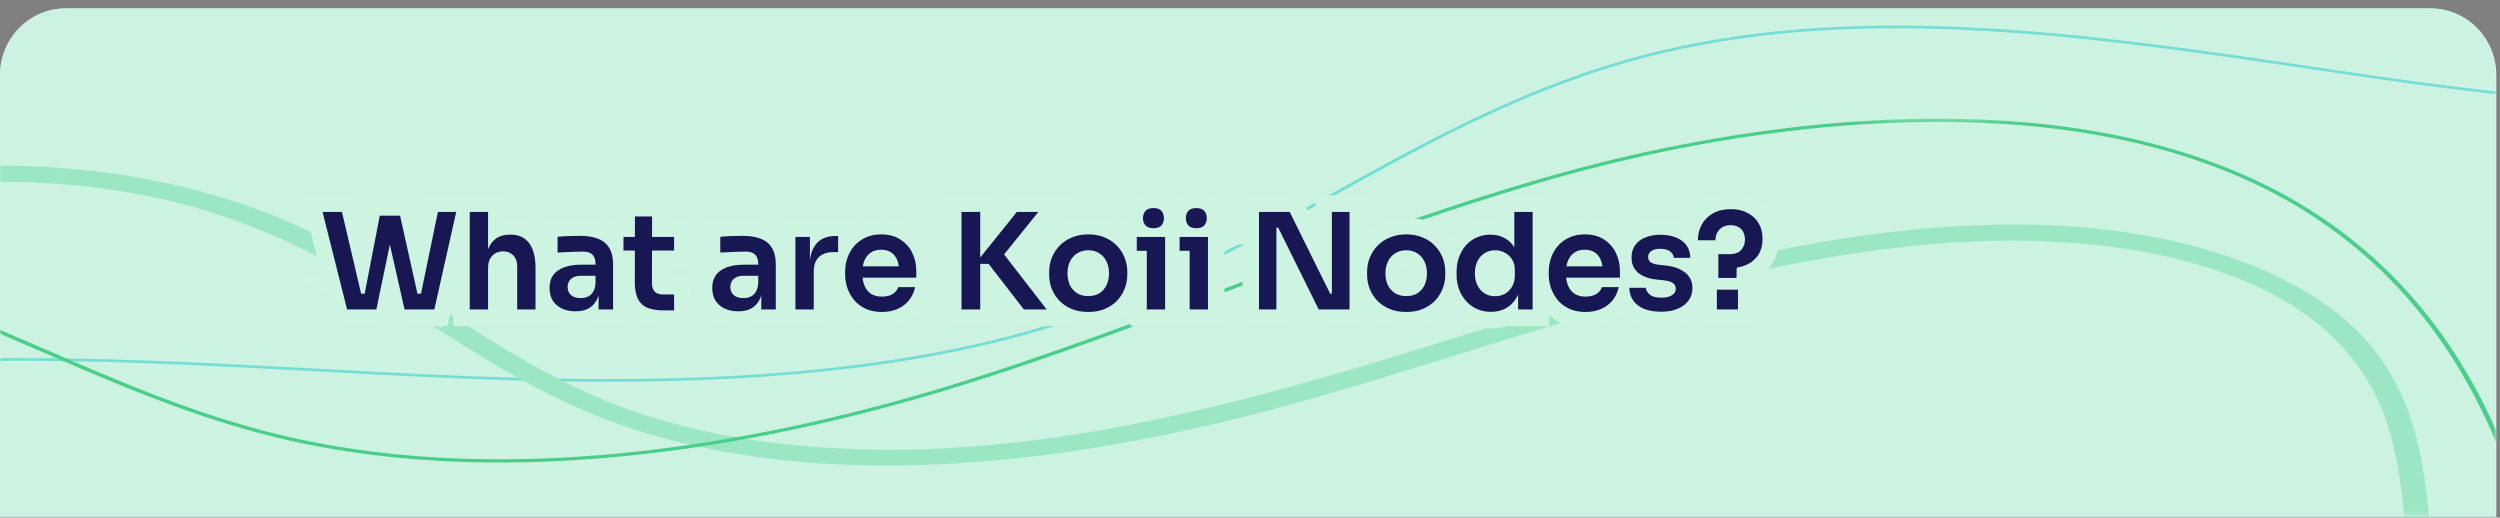 <svg width="599" height="124" viewBox="0 0 599 124" fill="none" xmlns="http://www.w3.org/2000/svg">
<rect x="0" y="0" width="599" height="124" fill="#808080" stroke="none"/>
<path d="M0 18C0 9.163 7.07 2 15.791 2H582.313C591.035 2 598.104 9.163 598.104 18V123.83H0V18Z" fill="white"/>
<path opacity="0.5" d="M0 18.022C0 9.173 7.069 2 15.789 2H582.211C590.932 2 598 9.173 598 18.022V124H0V18.022Z" fill="#9BE7C4"/>
<mask id="mask0_5_105" style="mask-type:alpha" maskUnits="userSpaceOnUse" x="0" y="0" width="598" height="124">
<path d="M582.211 0H15.789C7.069 0 0 7.163 0 16V107.57C0 116.407 7.069 123.57 15.789 123.57H582.211C590.931 123.57 598 116.407 598 107.57V16C598 7.163 590.931 0 582.211 0Z" fill="#F5F5F5"/>
</mask>
<g mask="url(#mask0_5_105)">
<path opacity="0.8" d="M569.133 18.838L555.383 16.814C502.489 8.98 447.803 0.882 397.806 12.855C367.976 19.998 343.258 33.74 319.361 47.032C299.607 58.022 279.169 69.389 255.768 77.122C208.985 92.591 152.854 92.467 109.177 90.633C98.074 90.169 86.825 89.563 75.918 88.978C37.767 86.936 -1.678 84.802 -40.041 88.321C-41.78 88.475 -43.494 88.651 -45.227 88.825L-48.594 88.554C-45.866 88.238 -43.06 87.941 -40.179 87.676C-1.714 84.152 37.793 86.284 76.003 88.331C86.9 88.915 98.16 89.522 109.262 89.992C152.809 91.816 208.755 91.944 255.382 76.548C278.664 68.85 299.055 57.513 318.773 46.546C342.749 33.221 367.515 19.438 397.527 12.25C447.732 0.203 502.576 8.326 555.605 16.198C560.22 16.884 564.803 17.559 569.355 18.222C590.285 21.263 613.408 24.017 636.672 24.8L636.545 25.444C613.235 24.637 590.093 21.882 569.133 18.838Z" fill="#5ED9D1"/>
<mask id="mask1_5_105" style="mask-type:luminance" maskUnits="userSpaceOnUse" x="-13" y="28" width="620" height="100">
<path d="M606.469 28.414H-12.217V127.242H606.469V28.414Z" fill="white"/>
</mask>
<g mask="url(#mask1_5_105)">
<path d="M34.972 46.883C59.969 51.79 79.152 62.267 97.315 73.944C114.772 85.159 132.084 96.974 154.863 103.797C201.728 117.866 256.771 110.72 302.677 98.674C353.967 85.198 402.187 64.921 457.612 59.005C484.803 56.106 513.961 57.467 537.591 67.244C557.218 75.313 567.864 88.105 572.288 102.474C574.805 110.643 575.669 118.943 576.353 127.243H582.287C582.095 124.889 581.903 122.543 581.64 120.197C580.081 106.566 577.203 92.467 566.018 80.567C553.369 67.052 530.937 58.475 507.199 55.352C478.221 51.544 448.176 55.175 420.518 61.075C393.866 66.751 368.641 74.775 343.38 82.574C295.184 97.459 241.773 112.574 186.946 106.289C174.091 104.871 161.701 102.073 150.295 98.013C139.085 93.959 129.206 88.628 119.903 82.959C101.74 71.867 85.254 59.252 63.53 50.859C40.784 42.144 14.255 38.383 -12.097 40.137H-12.217V44.029C3.652 42.913 19.708 43.885 34.972 46.883Z" fill="#9BE7C4"/>
<path d="M66.839 104.959C124.195 118.704 187.353 105.728 230.239 92.405C252.31 85.559 273.808 77.428 294.597 69.567C321.512 59.39 349.351 48.875 378.629 41.044C407.198 33.406 479.708 18.214 535.685 41.983C567.864 55.659 590.236 80.89 602.177 116.974C603.292 120.366 604.311 123.804 605.294 127.243H606.493C605.498 123.75 604.467 120.266 603.327 116.812C591.339 80.528 568.776 55.136 536.321 41.344C479.888 17.368 406.922 32.652 378.173 40.337C348.823 48.183 320.948 58.713 294.009 68.905C273.231 76.759 251.76 84.874 229.735 91.713C187.054 104.966 124.231 117.866 67.271 104.243C46.973 99.374 28.45 91.343 10.55 83.574C3.093 80.336 -4.472 77.067 -12.229 73.998V74.898C-4.724 77.89 2.602 81.051 9.855 84.213C27.827 92.005 46.398 100.066 66.839 104.959Z" fill="#49CE8B"/>
</g>
</g>
<path d="M83.16 74.141L79.335 75.129L80.092 78.141H83.16V74.141ZM77.286 50.782V46.782H72.206L73.46 51.769L77.286 50.782ZM81.928 50.782L85.769 49.856L85.048 46.782H81.928V50.782ZM86.698 71.102L84.692 74.546L92.685 79.323L90.538 70.176L86.698 71.102ZM85.466 70.365V66.365H71L83.46 73.811L85.466 70.365ZM88.624 70.365L90.453 73.91L88.624 66.365V70.365ZM87.234 71.102L83.36 70.332L81.779 78.504L89.063 74.647L87.234 71.102ZM90.993 51.678V47.678H87.744L87.119 50.908L90.993 51.678ZM94.846 51.678L98.709 52.503L99.713 47.678H94.846V51.678ZM90.172 74.141V78.141H93.374L94.035 74.966L90.172 74.141ZM96.93 74.141L93.082 75.035L93.785 78.141H96.93V74.141ZM91.846 51.678V47.678H86.89L87.998 52.572L91.846 51.678ZM95.857 51.678L99.708 50.797L99.013 47.678H95.857V51.678ZM100.184 71.102L98.322 74.629L105.936 78.755L104.035 70.221L100.184 71.102ZM98.826 70.365V66.365L96.963 73.892L98.826 70.365ZM101.921 70.365L103.965 73.787L116.067 66.365H101.921V70.365ZM100.72 71.102L96.856 70.281L94.994 79.288L102.765 74.523L100.72 71.102ZM104.921 50.782V46.782H101.714L101.057 49.962L104.921 50.782ZM109.311 50.782L113.161 51.668L114.257 46.782H109.311V50.782ZM104.068 74.141V78.141H107.219L107.918 75.028L104.068 74.141ZM86.986 73.153L81.112 49.794L73.46 51.769L79.335 75.129L86.986 73.153ZM77.286 54.782H81.928V46.782H77.286V54.782ZM78.088 51.707L82.857 72.026L90.538 70.176L85.769 49.856L78.088 51.707ZM88.703 67.656L87.471 66.92L83.46 73.811L84.692 74.546L88.703 67.656ZM85.466 74.365H88.624V66.365H85.466V74.365ZM86.795 66.821L85.406 67.557L89.063 74.647L90.453 73.91L86.795 66.821ZM91.109 71.871L94.867 52.447L87.119 50.908L83.36 70.332L91.109 71.871ZM90.993 55.678H94.846V47.678H90.993V55.678ZM90.983 50.852L86.309 73.317L94.035 74.966L98.709 52.503L90.983 50.852ZM90.172 70.141H83.16V78.141H90.172V70.141ZM100.778 73.248L95.694 50.783L87.998 52.572L93.082 75.035L100.778 73.248ZM91.846 55.678H95.857V47.678H91.846V55.678ZM92.006 52.558L96.333 71.983L104.035 70.221L99.708 50.797L92.006 52.558ZM102.046 67.574L100.687 66.838L96.963 73.892L98.322 74.629L102.046 67.574ZM98.826 74.365H101.921V66.365H98.826V74.365ZM99.876 66.944L98.676 67.68L102.765 74.523L103.965 73.787L99.876 66.944ZM104.585 71.921L108.785 51.602L101.057 49.962L96.856 70.281L104.585 71.921ZM104.921 54.782H109.311V46.782H104.921V54.782ZM105.461 49.895L100.219 73.254L107.918 75.028L113.161 51.668L105.461 49.895ZM104.068 70.141H96.93V78.141H104.068V70.141ZM112.549 74.141H108.601V78.141H112.549V74.141ZM112.549 50.782V46.782H108.601V50.782H112.549ZM116.939 50.782H120.887V46.782H116.939V50.782ZM116.939 64.413V68.413H120.887V64.413H116.939ZM116.181 64.413H112.233V68.413H116.181V64.413ZM118.802 57.181L116.508 53.927L116.49 53.94L116.471 53.953L118.802 57.181ZM128.309 74.141V78.141H132.257V74.141H128.309ZM123.919 74.141H119.971V78.141H123.919V74.141ZM122.971 61.181L120.133 63.962L120.156 63.986L120.18 64.01L122.971 61.181ZM117.918 61.309L115.043 58.568L115.041 58.571L117.918 61.309ZM116.939 74.141V78.141H120.887V74.141H116.939ZM116.497 74.141V50.782H108.601V74.141H116.497ZM112.549 54.782H116.939V46.782H112.549V54.782ZM112.991 50.782V64.413H120.887V50.782H112.991ZM116.939 60.413H116.181V68.413H116.939V60.413ZM120.129 64.413C120.129 62.981 120.313 61.997 120.549 61.348L113.14 58.583C112.492 60.366 112.233 62.347 112.233 64.413H120.129ZM120.549 61.348C120.776 60.724 121.011 60.5 121.133 60.41L116.471 53.953C114.867 55.143 113.797 56.775 113.14 58.583L120.549 61.348ZM121.097 60.436C121.166 60.387 121.426 60.221 122.15 60.221V52.221C120.18 52.221 118.208 52.696 116.508 53.927L121.097 60.436ZM122.15 60.221H122.34V52.221H122.15V60.221ZM122.34 60.221C123.285 60.221 123.497 60.484 123.634 60.669L129.951 55.87C128.068 53.325 125.311 52.221 122.34 52.221V60.221ZM123.634 60.669C123.927 61.064 124.361 62.055 124.361 64.222H132.257C132.257 61.182 131.681 58.206 129.951 55.87L123.634 60.669ZM124.361 64.222V74.141H132.257V64.222H124.361ZM128.309 70.141H123.919V78.141H128.309V70.141ZM127.867 74.141V63.806H119.971V74.141H127.867ZM127.867 63.806C127.867 61.89 127.295 59.906 125.763 58.353L120.18 64.01C120.135 63.964 120.09 63.908 120.052 63.847C120.013 63.786 119.989 63.731 119.975 63.692C119.946 63.614 119.971 63.632 119.971 63.806H127.867ZM125.81 58.401C124.342 56.863 122.445 56.221 120.539 56.221V64.222C120.633 64.222 120.592 64.236 120.472 64.189C120.414 64.166 120.35 64.133 120.286 64.09C120.222 64.046 120.171 64.001 120.133 63.962L125.81 58.401ZM120.539 56.221C118.488 56.221 116.536 56.961 115.043 58.568L120.793 64.051C120.781 64.064 120.754 64.09 120.712 64.12C120.669 64.15 120.622 64.176 120.576 64.195C120.476 64.236 120.446 64.222 120.539 64.222V56.221ZM115.041 58.571C113.571 60.156 112.991 62.132 112.991 64.094H120.887C120.887 63.899 120.914 63.843 120.903 63.876C120.897 63.892 120.885 63.921 120.863 63.957C120.842 63.993 120.818 64.024 120.796 64.048L115.041 58.571ZM112.991 64.094V74.141H120.887V64.094H112.991ZM116.939 70.141H112.549V78.141H116.939V70.141ZM143.419 74.141H139.471V78.141H143.419V74.141ZM143.419 68.99H147.367V64.99H143.419V68.99ZM142.693 68.99H138.745V72.99H142.693V68.99ZM135.587 60.413L135.699 64.412L135.752 64.41L135.806 64.407L135.587 60.413ZM133.597 60.51H129.649V64.805L133.878 64.499L133.597 60.51ZM133.597 56.733L133.255 52.748L129.649 53.066V56.733H133.597ZM137.103 56.541V60.541H137.167L137.23 60.539L137.103 56.541ZM143.325 57.214L141.859 60.927L141.87 60.932L141.882 60.937L143.325 57.214ZM145.977 59.422L142.586 61.469L142.602 61.495L142.618 61.522L145.977 59.422ZM146.893 74.141V78.141H150.841V74.141H146.893ZM134.608 73.918L132.907 77.528L132.923 77.534L132.939 77.543L134.608 73.918ZM132.428 71.998L129.067 74.094L129.085 74.126L129.105 74.156L132.428 71.998ZM132.586 65.853L129.488 63.375L129.467 63.401L129.448 63.427L132.586 65.853ZM135.208 64.029L133.898 60.256L133.887 60.26L133.875 60.264L135.208 64.029ZM143.167 63.422H147.114V59.422H143.167V63.422ZM143.167 66.078V70.078H147.114V66.078H143.167ZM136.787 66.846L139.46 69.789L139.464 69.785L136.787 66.846ZM136.787 70.686L134.114 73.629L134.143 73.656L134.171 73.681L136.787 70.686ZM140.798 71.102L142.317 74.793L142.352 74.778L142.388 74.763L140.798 71.102ZM142.093 69.95L138.788 67.76L138.779 67.777L138.768 67.793L142.093 69.95ZM142.693 67.71L145.669 65.081L139.197 57.559L138.749 67.528L142.693 67.71ZM143.767 68.957L147.7 69.307L147.847 67.612L146.742 66.329L143.767 68.957ZM142.882 72.029L139.482 69.998L139.462 70.031L139.444 70.064L142.882 72.029ZM140.924 73.95L142.726 77.508L142.743 77.501L142.76 77.492L140.924 73.95ZM147.367 74.141V68.99H139.471V74.141H147.367ZM143.419 64.99H142.693V72.99H143.419V64.99ZM146.641 68.99V63.261H138.745V68.99H146.641ZM146.641 63.261C146.641 61.671 146.258 59.713 144.759 58.193L139.175 63.85C138.925 63.596 138.807 63.341 138.761 63.198C138.721 63.075 138.745 63.073 138.745 63.261H146.641ZM144.759 58.193C143.245 56.66 141.286 56.285 139.724 56.285V64.285C139.928 64.285 139.939 64.312 139.827 64.275C139.694 64.231 139.435 64.114 139.175 63.85L144.759 58.193ZM139.724 56.285C139.149 56.285 138.478 56.297 137.717 56.319L137.942 64.316C138.655 64.295 139.247 64.285 139.724 64.285V56.285ZM137.717 56.319C136.943 56.342 136.16 56.375 135.368 56.42L135.806 64.407C136.529 64.367 137.242 64.336 137.942 64.316L137.717 56.319ZM135.474 56.415C134.694 56.438 133.973 56.472 133.316 56.52L133.878 64.499C134.4 64.462 135.006 64.432 135.699 64.412L135.474 56.415ZM137.545 60.51V56.733H129.649V60.51H137.545ZM133.939 60.718C134.395 60.678 134.918 60.637 135.511 60.596L134.968 52.615C134.339 52.659 133.768 52.703 133.255 52.748L133.939 60.718ZM135.511 60.596C136.029 60.56 136.559 60.541 137.103 60.541V52.541C136.383 52.541 135.672 52.566 134.968 52.615L135.511 60.596ZM137.23 60.539C137.847 60.519 138.414 60.51 138.934 60.51V52.51C138.319 52.51 137.664 52.521 136.975 52.544L137.23 60.539ZM138.934 60.51C140.395 60.51 141.318 60.708 141.859 60.927L144.791 53.5C143.016 52.78 141.012 52.51 138.934 52.51V60.51ZM141.882 60.937C142.332 61.116 142.49 61.305 142.586 61.469L149.37 57.374C148.287 55.533 146.676 54.25 144.768 53.49L141.882 60.937ZM142.618 61.522C142.725 61.698 142.946 62.21 142.946 63.358H150.841C150.841 61.263 150.451 59.15 149.337 57.321L142.618 61.522ZM142.946 63.358V74.141H150.841V63.358H142.946ZM146.893 70.141H143.419V78.141H146.893V70.141ZM137.892 70.59C137.119 70.59 136.613 70.451 136.278 70.293L132.939 77.543C134.498 78.279 136.181 78.59 137.892 78.59V70.59ZM136.308 70.308C136.009 70.163 135.86 70.01 135.752 69.839L129.105 74.156C130.05 75.65 131.354 76.775 132.907 77.528L136.308 70.308ZM135.791 69.901C135.74 69.816 135.618 69.572 135.618 68.99H127.722C127.722 70.753 128.107 72.516 129.067 74.094L135.791 69.901ZM135.618 68.99C135.618 68.669 135.657 68.477 135.685 68.38C135.699 68.333 135.711 68.306 135.717 68.294C135.72 68.288 135.722 68.285 135.723 68.283C135.724 68.281 135.725 68.281 135.725 68.28L129.448 63.427C128.191 65.096 127.722 67.06 127.722 68.99H135.618ZM135.685 68.332C135.788 68.2 136.005 67.989 136.54 67.795L133.875 60.264C132.179 60.88 130.648 61.886 129.488 63.375L135.685 68.332ZM136.518 67.803C137.142 67.581 138.008 67.421 139.187 67.421V59.422C137.336 59.422 135.548 59.668 133.898 60.256L136.518 67.803ZM139.187 67.421H143.167V59.422H139.187V67.421ZM139.219 63.422V66.078H147.114V63.422H139.219ZM143.167 62.078H139.124V70.078H143.167V62.078ZM139.124 62.078C137.48 62.078 135.612 62.5 134.109 63.906L139.464 69.785C139.279 69.958 139.098 70.042 139 70.074C138.917 70.102 138.939 70.078 139.124 70.078V62.078ZM134.114 63.902C132.698 65.222 132.049 66.969 132.049 68.766H139.945C139.945 68.826 139.934 69.002 139.84 69.232C139.741 69.47 139.598 69.661 139.46 69.789L134.114 63.902ZM132.049 68.766C132.049 70.562 132.698 72.308 134.114 73.629L139.46 67.742C139.598 67.87 139.741 68.061 139.84 68.299C139.934 68.529 139.945 68.705 139.945 68.766H132.049ZM134.171 73.681C135.676 75.031 137.519 75.421 139.124 75.421V67.421C138.926 67.421 138.886 67.396 138.953 67.418C139.035 67.444 139.212 67.518 139.403 67.689L134.171 73.681ZM139.124 75.421C140.196 75.421 141.278 75.233 142.317 74.793L139.28 67.409C139.29 67.405 139.288 67.407 139.269 67.411C139.248 67.415 139.202 67.421 139.124 67.421V75.421ZM142.388 74.763C143.689 74.183 144.7 73.243 145.418 72.106L138.768 67.793C138.781 67.772 138.826 67.708 138.912 67.632C139 67.554 139.102 67.487 139.208 67.44L142.388 74.763ZM145.397 72.138C146.271 70.785 146.576 69.262 146.637 67.891L138.749 67.528C138.739 67.764 138.711 67.888 138.702 67.926C138.693 67.96 138.706 67.888 138.788 67.76L145.397 72.138ZM139.717 70.338L140.791 71.587L146.742 66.329L145.669 65.081L139.717 70.338ZM139.835 68.608C139.767 69.382 139.6 69.796 139.482 69.998L146.283 74.061C147.134 72.599 147.557 70.965 147.7 69.307L139.835 68.608ZM139.444 70.064C139.358 70.219 139.265 70.315 139.089 70.408L142.76 77.492C144.268 76.689 145.481 75.504 146.321 73.995L139.444 70.064ZM139.123 70.39C139.002 70.454 138.648 70.59 137.892 70.59V78.59C139.538 78.59 141.205 78.299 142.726 77.508L139.123 70.39ZM155.134 73.757L153.615 77.45L153.66 77.469L153.706 77.487L155.134 73.757ZM152.86 71.645L149.343 73.465L149.351 73.481L149.359 73.496L152.86 71.645ZM152.102 67.614L148.154 67.605V67.614H152.102ZM152.133 51.87V47.87H148.193L148.185 51.861L152.133 51.87ZM156.239 51.87L160.187 51.877L160.195 47.87H156.239V51.87ZM156.207 67.901L152.26 67.894V67.901H156.207ZM156.871 69.885L154.014 72.647L154.079 72.715L154.145 72.778L156.871 69.885ZM161.513 70.558H165.461V66.558H161.513V70.558ZM161.513 74.365V78.365H165.461V74.365H161.513ZM149.386 60.029H145.438V64.029H149.386V60.029ZM149.386 56.766V52.766H145.438V56.766H149.386ZM161.513 56.766H165.461V52.766H161.513V56.766ZM161.513 60.029V64.029H165.461V60.029H161.513ZM159.05 70.365C157.767 70.365 156.987 70.196 156.561 70.028L153.706 77.487C155.343 78.129 157.174 78.365 159.05 78.365V70.365ZM156.652 70.065C156.492 69.998 156.436 69.945 156.359 69.795L149.359 73.496C150.294 75.309 151.753 76.663 153.615 77.45L156.652 70.065ZM156.375 69.826C156.26 69.597 156.05 68.955 156.05 67.614H148.154C148.154 69.643 148.448 71.689 149.343 73.465L156.375 69.826ZM156.05 67.622L156.081 51.878L148.185 51.861L148.154 67.605L156.05 67.622ZM152.133 55.87H156.239V47.87H152.133V55.87ZM152.291 51.861L152.26 67.894L160.155 67.909L160.187 51.877L152.291 51.861ZM152.26 67.901C152.26 69.449 152.673 71.224 154.014 72.647L159.726 67.124C159.932 67.342 160.053 67.576 160.112 67.754C160.166 67.917 160.155 67.985 160.155 67.901H152.26ZM154.145 72.778C155.55 74.138 157.301 74.558 158.829 74.558V66.558C158.746 66.558 158.813 66.546 158.974 66.601C159.151 66.662 159.381 66.783 159.597 66.992L154.145 72.778ZM158.829 74.558H161.513V66.558H158.829V74.558ZM157.566 70.558V74.365H165.461V70.558H157.566ZM161.513 70.365H159.05V78.365H161.513V70.365ZM153.333 60.029V56.766H145.438V60.029H153.333ZM149.386 60.766H161.513V52.766H149.386V60.766ZM157.566 56.766V60.029H165.461V56.766H157.566ZM161.513 56.029H149.386V64.029H161.513V56.029ZM182.405 74.141H178.457V78.141H182.405V74.141ZM182.405 68.99H186.352V64.99H182.405V68.99ZM181.678 68.99H177.73V72.99H181.678V68.99ZM174.572 60.413L174.685 64.412L174.738 64.41L174.791 64.407L174.572 60.413ZM172.582 60.51H168.634V64.805L172.864 64.499L172.582 60.51ZM172.582 56.733L172.241 52.748L168.634 53.066V56.733H172.582ZM176.088 56.541V60.541H176.152L176.215 60.539L176.088 56.541ZM182.31 57.214L180.844 60.927L180.855 60.932L180.867 60.937L182.31 57.214ZM184.963 59.422L181.572 61.469L181.587 61.495L181.603 61.522L184.963 59.422ZM185.879 74.141V78.141H189.827V74.141H185.879ZM173.593 73.918L171.892 77.528L171.908 77.534L171.924 77.543L173.593 73.918ZM171.414 71.998L168.052 74.094L168.071 74.126L168.091 74.156L171.414 71.998ZM171.572 65.853L168.474 63.375L168.453 63.401L168.433 63.427L171.572 65.853ZM174.193 64.029L172.883 60.256L172.872 60.26L172.861 60.264L174.193 64.029ZM182.152 63.422H186.1V59.422H182.152V63.422ZM182.152 66.078V70.078H186.1V66.078H182.152ZM175.772 66.846L178.445 69.789L178.45 69.785L175.772 66.846ZM175.772 70.686L173.099 73.629L173.128 73.656L173.157 73.681L175.772 70.686ZM179.783 71.102L181.302 74.793L181.338 74.778L181.373 74.763L179.783 71.102ZM181.078 69.95L177.774 67.76L177.764 67.777L177.753 67.793L181.078 69.95ZM181.678 67.71L184.654 65.081L178.182 57.559L177.734 67.528L181.678 67.71ZM182.752 68.957L186.685 69.307L186.832 67.612L185.728 66.329L182.752 68.957ZM181.868 72.029L178.468 69.998L178.448 70.031L178.429 70.064L181.868 72.029ZM179.91 73.95L181.712 77.508L181.729 77.501L181.745 77.492L179.91 73.95ZM186.352 74.141V68.99H178.457V74.141H186.352ZM182.405 64.99H181.678V72.99H182.405V64.99ZM185.626 68.99V63.261H177.73V68.99H185.626ZM185.626 63.261C185.626 61.671 185.243 59.713 183.744 58.193L178.161 63.85C177.91 63.596 177.792 63.341 177.746 63.198C177.707 63.075 177.73 63.073 177.73 63.261H185.626ZM183.744 58.193C182.23 56.66 180.272 56.285 178.709 56.285V64.285C178.914 64.285 178.925 64.312 178.812 64.275C178.68 64.231 178.42 64.114 178.161 63.85L183.744 58.193ZM178.709 56.285C178.134 56.285 177.463 56.297 176.702 56.319L176.927 64.316C177.64 64.295 178.233 64.285 178.709 64.285V56.285ZM176.702 56.319C175.928 56.342 175.145 56.375 174.353 56.42L174.791 64.407C175.515 64.367 176.227 64.336 176.927 64.316L176.702 56.319ZM174.459 56.415C173.68 56.438 172.958 56.472 172.301 56.52L172.864 64.499C173.386 64.462 173.992 64.432 174.685 64.412L174.459 56.415ZM176.53 60.51V56.733H168.634V60.51H176.53ZM172.925 60.718C173.381 60.678 173.904 60.637 174.496 60.596L173.953 52.615C173.324 52.659 172.753 52.703 172.241 52.748L172.925 60.718ZM174.496 60.596C175.014 60.56 175.544 60.541 176.088 60.541V52.541C175.368 52.541 174.657 52.566 173.953 52.615L174.496 60.596ZM176.215 60.539C176.832 60.519 177.4 60.51 177.92 60.51V52.51C177.304 52.51 176.65 52.521 175.961 52.544L176.215 60.539ZM177.92 60.51C179.381 60.51 180.303 60.708 180.844 60.927L183.776 53.5C182.001 52.78 179.997 52.51 177.92 52.51V60.51ZM180.867 60.937C181.317 61.116 181.475 61.305 181.572 61.469L188.355 57.374C187.272 55.533 185.662 54.25 183.754 53.49L180.867 60.937ZM181.603 61.522C181.711 61.698 181.931 62.21 181.931 63.358H189.827C189.827 61.263 189.437 59.15 188.322 57.321L181.603 61.522ZM181.931 63.358V74.141H189.827V63.358H181.931ZM185.879 70.141H182.405V78.141H185.879V70.141ZM176.878 70.59C176.105 70.59 175.598 70.451 175.263 70.293L171.924 77.543C173.483 78.279 175.166 78.59 176.878 78.59V70.59ZM175.293 70.308C174.994 70.163 174.845 70.01 174.738 69.839L168.091 74.156C169.035 75.65 170.339 76.775 171.892 77.528L175.293 70.308ZM174.776 69.901C174.725 69.816 174.604 69.572 174.604 68.99H166.708C166.708 70.753 167.093 72.516 168.052 74.094L174.776 69.901ZM174.604 68.99C174.604 68.669 174.642 68.477 174.671 68.38C174.685 68.333 174.696 68.306 174.702 68.294C174.705 68.288 174.707 68.285 174.708 68.283C174.709 68.281 174.71 68.281 174.71 68.28L168.433 63.427C167.177 65.096 166.708 67.06 166.708 68.99H174.604ZM174.671 68.332C174.773 68.2 174.99 67.989 175.525 67.795L172.861 60.264C171.164 60.88 169.633 61.886 168.474 63.375L174.671 68.332ZM175.504 67.803C176.127 67.581 176.993 67.421 178.172 67.421V59.422C176.321 59.422 174.534 59.668 172.883 60.256L175.504 67.803ZM178.172 67.421H182.152V59.422H178.172V67.421ZM178.204 63.422V66.078H186.1V63.422H178.204ZM182.152 62.078H178.109V70.078H182.152V62.078ZM178.109 62.078C176.465 62.078 174.598 62.5 173.095 63.906L178.45 69.785C178.264 69.958 178.084 70.042 177.985 70.074C177.902 70.102 177.925 70.078 178.109 70.078V62.078ZM173.099 63.902C171.683 65.222 171.035 66.969 171.035 68.766H178.93C178.93 68.826 178.92 69.002 178.825 69.232C178.726 69.47 178.583 69.661 178.445 69.789L173.099 63.902ZM171.035 68.766C171.035 70.562 171.683 72.308 173.099 73.629L178.445 67.742C178.583 67.87 178.726 68.061 178.825 68.299C178.92 68.529 178.93 68.705 178.93 68.766H171.035ZM173.157 73.681C174.662 75.031 176.504 75.421 178.109 75.421V67.421C177.911 67.421 177.871 67.396 177.939 67.418C178.02 67.444 178.197 67.518 178.389 67.689L173.157 73.681ZM178.109 75.421C179.181 75.421 180.263 75.233 181.302 74.793L178.265 67.409C178.275 67.405 178.273 67.407 178.254 67.411C178.234 67.415 178.187 67.421 178.109 67.421V75.421ZM181.373 74.763C182.674 74.183 183.686 73.243 184.403 72.106L177.753 67.793C177.767 67.772 177.811 67.708 177.897 67.632C177.985 67.554 178.088 67.487 178.193 67.44L181.373 74.763ZM184.382 72.138C185.256 70.785 185.561 69.262 185.622 67.891L177.734 67.528C177.724 67.764 177.697 67.888 177.687 67.926C177.678 67.96 177.692 67.888 177.774 67.76L184.382 72.138ZM178.702 70.338L179.776 71.587L185.728 66.329L184.654 65.081L178.702 70.338ZM178.82 68.608C178.753 69.382 178.585 69.796 178.468 69.998L185.269 74.061C186.12 72.599 186.542 70.965 186.685 69.307L178.82 68.608ZM178.429 70.064C178.343 70.219 178.25 70.315 178.075 70.408L181.745 77.492C183.253 76.689 184.466 75.504 185.306 73.995L178.429 70.064ZM178.108 70.39C177.987 70.454 177.634 70.59 176.878 70.59V78.59C178.523 78.59 180.191 78.299 181.712 77.508L178.108 70.39ZM190.582 74.141H186.634V78.141H190.582V74.141ZM190.582 56.766V52.766H186.634V56.766H190.582ZM194.056 56.766H198.004V52.766H194.056V56.766ZM194.056 64.126V68.126H198.004V64.126H194.056ZM193.961 64.126H190.013V68.126H193.961V64.126ZM200.815 56.541H204.762V52.541H200.815V56.541ZM200.815 60.413V64.413H204.762V60.413H200.815ZM196.172 61.63L198.926 64.495L198.926 64.494L196.172 61.63ZM194.972 74.141V78.141H198.92V74.141H194.972ZM194.53 74.141V56.766H186.634V74.141H194.53ZM190.582 60.766H194.056V52.766H190.582V60.766ZM190.108 56.766V64.126H198.004V56.766H190.108ZM194.056 60.126H193.961V68.126H194.056V60.126ZM197.909 64.126C197.909 62.116 198.343 61.301 198.573 61.022L192.507 55.901C190.631 58.182 190.013 61.143 190.013 64.126H197.909ZM198.573 61.022C198.698 60.87 199.003 60.541 200.183 60.541V52.541C197.278 52.541 194.488 53.493 192.507 55.901L198.573 61.022ZM200.183 60.541H200.815V52.541H200.183V60.541ZM196.867 56.541V60.413H204.762V56.541H196.867ZM200.815 56.413H199.614V64.413H200.815V56.413ZM199.614 56.413C197.417 56.413 195.168 57.035 193.416 58.765L198.926 64.494C198.899 64.522 198.886 64.516 198.948 64.495C199.025 64.467 199.228 64.413 199.614 64.413V56.413ZM193.417 58.764C191.623 60.535 191.024 62.87 191.024 65.085H198.92C198.92 64.676 198.975 64.474 198.996 64.413C199.01 64.372 198.996 64.426 198.926 64.495L193.417 58.764ZM191.024 65.085V74.141H198.92V65.085H191.024ZM194.972 70.141H190.582V78.141H194.972V70.141ZM207.418 73.981L205.763 77.614L205.776 77.62L205.789 77.626L207.418 73.981ZM204.671 71.933L201.631 74.487L201.664 74.528L201.699 74.567L204.671 71.933ZM203.028 69.022L199.29 70.309L199.302 70.343L199.313 70.376L203.028 69.022ZM203.028 61.822L199.305 60.49L199.298 60.512L199.29 60.534L203.028 61.822ZM204.671 58.941L201.699 56.307L201.694 56.313L204.671 58.941ZM207.387 56.925L209.009 60.572L209.038 60.559L209.068 60.545L207.387 56.925ZM215.756 57.406L213.579 60.742L213.611 60.764L213.643 60.785L215.756 57.406ZM218.599 60.638L215.034 62.357L215.039 62.368L215.045 62.38L218.599 60.638ZM219.546 66.525V70.525H223.494V66.525H219.546ZM204.355 66.525H200.407V70.525H204.355V66.525ZM204.355 63.806V59.806H200.407V63.806H204.355ZM216.799 63.806L219.556 66.667L226.49 59.806H216.799V63.806ZM215.44 65.15H211.493V74.647L218.198 68.011L215.44 65.15ZM213.514 60.477L211.324 63.806L211.349 63.822L211.373 63.839L213.514 60.477ZM207.103 62.462L203.469 60.897L203.459 60.92L203.45 60.943L207.103 62.462ZM207.103 68.382L203.437 69.867L203.443 69.883L203.45 69.9L207.103 68.382ZM208.65 70.365L206.392 73.647L206.425 73.671L206.46 73.694L208.65 70.365ZM213.925 70.43L216.017 73.822L216.053 73.799L216.09 73.773L213.925 70.43ZM215.219 68.797V64.797H212.281L211.437 67.648L215.219 68.797ZM219.262 68.797L223.122 69.636L224.145 64.797H219.262V68.797ZM215.061 74.013L213.489 70.344L213.476 70.35L213.464 70.355L215.061 74.013ZM211.303 70.749C210.279 70.749 209.557 70.572 209.047 70.338L205.789 77.626C207.51 78.415 209.38 78.749 211.303 78.749V70.749ZM209.073 70.35C208.441 70.055 207.986 69.698 207.641 69.299L201.699 74.567C202.829 75.876 204.205 76.885 205.763 77.614L209.073 70.35ZM207.71 69.38C207.284 68.862 206.966 68.296 206.742 67.667L199.313 70.376C199.847 71.88 200.624 73.257 201.631 74.487L207.71 69.38ZM206.766 67.734C206.545 67.075 206.439 66.422 206.439 65.757H198.544C198.544 67.312 198.795 68.834 199.29 70.309L206.766 67.734ZM206.439 65.757V65.15H198.544V65.757H206.439ZM206.439 65.15C206.439 64.425 206.55 63.752 206.766 63.109L199.29 60.534C198.79 62.025 198.544 63.569 198.544 65.15H206.439ZM206.75 63.153C206.971 62.519 207.272 62.004 207.646 61.57L201.694 56.313C200.636 57.543 199.842 58.948 199.305 60.49L206.75 63.153ZM207.641 61.575C207.986 61.176 208.423 60.84 209.009 60.572L205.763 53.279C204.202 53.993 202.828 55 201.699 56.307L207.641 61.575ZM209.068 60.545C209.526 60.326 210.175 60.157 211.114 60.157V52.157C209.229 52.157 207.395 52.501 205.705 53.306L209.068 60.545ZM211.114 60.157C212.382 60.157 213.124 60.438 213.579 60.742L217.933 54.069C215.903 52.709 213.55 52.157 211.114 52.157V60.157ZM213.643 60.785C214.29 61.2 214.728 61.707 215.034 62.357L222.163 58.918C221.205 56.88 219.749 55.233 217.868 54.026L213.643 60.785ZM215.045 62.38C215.405 63.135 215.598 63.965 215.598 64.925H223.494C223.494 62.814 223.055 60.786 222.152 58.895L215.045 62.38ZM215.598 64.925V66.525H223.494V64.925H215.598ZM219.546 62.526H204.355V70.525H219.546V62.526ZM208.303 66.525V63.806H200.407V66.525H208.303ZM204.355 67.805H216.799V59.806H204.355V67.805ZM214.04 60.944L212.682 62.288L218.198 68.011L219.556 66.667L214.04 60.944ZM219.388 65.15C219.388 63.673 219.18 62.186 218.624 60.799L211.308 63.804C211.384 63.996 211.493 64.407 211.493 65.15H219.388ZM218.624 60.799C218.03 59.312 217.046 58.026 215.654 57.116L211.373 63.839C211.363 63.832 211.35 63.822 211.334 63.807C211.317 63.793 211.304 63.778 211.294 63.766C211.284 63.753 211.28 63.747 211.283 63.751C211.285 63.755 211.294 63.771 211.308 63.804L218.624 60.799ZM215.703 57.149C214.266 56.178 212.647 55.837 211.114 55.837V63.837C211.314 63.837 211.413 63.86 211.435 63.866C211.451 63.87 211.402 63.858 211.324 63.806L215.703 57.149ZM211.114 55.837C209.532 55.837 207.921 56.21 206.484 57.165L210.816 63.854C210.783 63.875 210.769 63.876 210.797 63.868C210.83 63.859 210.928 63.837 211.114 63.837V55.837ZM206.484 57.165C205.072 58.104 204.089 59.418 203.469 60.897L210.736 64.026C210.788 63.9 210.827 63.848 210.835 63.839C210.839 63.833 210.839 63.835 210.833 63.84C210.827 63.845 210.821 63.85 210.816 63.854L206.484 57.165ZM203.45 60.943C202.868 62.379 202.649 63.926 202.649 65.469H210.545C210.545 64.666 210.663 64.208 210.754 63.98L203.45 60.943ZM202.649 65.469C202.649 66.975 202.882 68.463 203.437 69.867L210.767 66.896C210.648 66.593 210.545 66.14 210.545 65.469H202.649ZM203.45 69.9C204.06 71.407 205.044 72.695 206.392 73.647L210.907 67.084C210.866 67.055 210.818 67.02 210.754 66.863L203.45 69.9ZM206.46 73.694C207.965 74.71 209.671 75.07 211.303 75.07V67.07C210.787 67.07 210.724 66.959 210.839 67.037L206.46 73.694ZM211.303 75.07C212.865 75.07 214.531 74.763 216.017 73.822L211.832 67.037C211.969 66.95 211.888 67.07 211.303 67.07V75.07ZM216.09 73.773C217.361 72.928 218.488 71.677 219 69.947L211.437 67.648C211.496 67.452 211.587 67.291 211.676 67.179C211.758 67.076 211.807 67.053 211.758 67.085L216.09 73.773ZM215.219 72.797H219.262V64.797H215.219V72.797ZM215.401 67.959C215.271 68.577 215.043 69.039 214.741 69.417L220.877 74.451C222.007 73.037 222.747 71.407 223.122 69.636L215.401 67.959ZM214.741 69.417C214.452 69.778 214.064 70.092 213.489 70.344L216.633 77.683C218.291 76.954 219.734 75.882 220.877 74.451L214.741 69.417ZM213.464 70.355C212.953 70.584 212.26 70.749 211.303 70.749V78.749C213.167 78.749 214.979 78.424 216.658 77.671L213.464 70.355ZM245.316 74.141L242.207 76.608L243.392 78.141H245.316V74.141ZM236.883 63.23L239.991 60.764L238.806 59.23H236.883V63.23ZM233.63 63.23L230.57 60.703L225.32 67.23H233.63V63.23ZM243.642 50.782V46.782H241.766L240.582 48.255L243.642 50.782ZM248.79 50.782L251.847 53.312L257.114 46.782H248.79V50.782ZM239.757 61.981L235.816 62.21L236.394 72.472L242.814 64.513L239.757 61.981ZM239.631 59.742L242.737 57.273L234.972 47.243L235.689 59.97L239.631 59.742ZM250.78 74.141V78.141H258.894L253.886 71.672L250.78 74.141ZM230.377 74.141H226.429V78.141H230.377V74.141ZM230.377 50.782V46.782H226.429V50.782H230.377ZM234.862 50.782H238.81V46.782H234.862V50.782ZM234.862 74.141V78.141H238.81V74.141H234.862ZM248.424 71.675L239.991 60.764L233.774 65.695L242.207 76.608L248.424 71.675ZM236.883 59.23H233.63V67.23H236.883V59.23ZM236.69 65.756L246.702 53.308L240.582 48.255L230.57 60.703L236.69 65.756ZM243.642 54.782H248.79V46.782H243.642V54.782ZM245.733 48.251L236.7 59.45L242.814 64.513L251.847 53.312L245.733 48.251ZM243.698 61.753L243.572 59.513L235.689 59.97L235.816 62.21L243.698 61.753ZM236.524 62.21L247.673 76.611L253.886 71.672L242.737 57.273L236.524 62.21ZM250.78 70.141H245.316V78.141H250.78V70.141ZM234.325 74.141V50.782H226.429V74.141H234.325ZM230.377 54.782H234.862V46.782H230.377V54.782ZM230.914 50.782V74.141H238.81V50.782H230.914ZM234.862 70.141H230.377V78.141H234.862V70.141ZM253.809 72.029L250.947 74.784L250.964 74.802L250.981 74.82L253.809 72.029ZM251.977 69.15L248.287 70.57L248.299 70.603L248.312 70.635L251.977 69.15ZM252.009 61.758L248.358 60.234L248.35 60.253L248.343 60.272L252.009 61.758ZM253.872 58.877L251.045 56.085L251.044 56.086L253.872 58.877ZM256.841 56.894L258.307 60.607L258.335 60.596L258.364 60.584L256.841 56.894ZM264.674 56.894L263.151 60.584L263.178 60.596L263.207 60.607L264.674 56.894ZM267.611 58.877L264.749 61.633L264.783 61.67L264.819 61.706L267.611 58.877ZM269.474 61.758L265.799 63.218L265.804 63.23L265.809 63.243L269.474 61.758ZM269.474 69.15L265.809 67.664L265.796 67.696L265.784 67.729L269.474 69.15ZM267.674 72.029L270.502 74.82L270.518 74.802L270.536 74.784L267.674 72.029ZM263.473 70.237L265.574 73.624L265.608 73.603L265.641 73.581L263.473 70.237ZM265.147 68.285L268.715 69.998L268.723 69.98L268.732 69.962L265.147 68.285ZM265.116 62.654L261.531 64.33L261.557 64.386L261.584 64.442L265.116 62.654ZM263.41 60.702L261.242 64.044L261.296 64.08L261.351 64.115L263.41 60.702ZM258.073 60.702L260.173 64.088L260.186 64.08L260.198 64.072L258.073 60.702ZM256.367 62.654L259.898 64.442L259.907 64.424L259.916 64.405L256.367 62.654ZM256.336 68.285L252.751 69.962L252.777 70.019L252.804 70.074L256.336 68.285ZM258.041 70.237L255.873 73.581L255.906 73.603L255.94 73.624L258.041 70.237ZM260.757 70.749C259.658 70.749 258.855 70.572 258.269 70.323L255.223 77.704C256.952 78.436 258.824 78.749 260.757 78.749V70.749ZM258.269 70.323C257.555 70.02 257.031 69.649 256.637 69.238L250.981 74.82C252.185 76.073 253.621 77.025 255.223 77.704L258.269 70.323ZM256.671 69.275C256.207 68.78 255.873 68.248 255.643 67.664L248.312 70.635C248.923 72.184 249.811 73.573 250.947 74.784L256.671 69.275ZM255.667 67.729C255.439 67.12 255.325 66.493 255.325 65.822H247.429C247.429 67.454 247.714 69.045 248.287 70.57L255.667 67.729ZM255.325 65.822V65.15H247.429V65.822H255.325ZM255.325 65.15C255.325 64.443 255.447 63.818 255.674 63.243L248.343 60.272C247.728 61.83 247.429 63.467 247.429 65.15H255.325ZM255.659 63.281C255.912 62.658 256.256 62.13 256.7 61.669L251.044 56.086C249.888 57.289 248.99 58.681 248.358 60.234L255.659 63.281ZM256.699 61.67C257.111 61.24 257.63 60.882 258.307 60.607L255.374 53.18C253.736 53.844 252.274 54.808 251.045 56.085L256.699 61.67ZM258.364 60.584C258.97 60.327 259.746 60.157 260.757 60.157V52.157C258.862 52.157 257.027 52.478 255.318 53.203L258.364 60.584ZM260.757 60.157C261.768 60.157 262.545 60.327 263.151 60.584L266.196 53.203C264.486 52.478 262.651 52.157 260.757 52.157V60.157ZM263.207 60.607C263.877 60.879 264.369 61.227 264.749 61.633L270.473 56.123C269.253 54.821 267.786 53.847 266.139 53.18L263.207 60.607ZM264.819 61.706C265.259 62.151 265.578 62.646 265.799 63.218L273.15 60.297C272.528 58.693 271.605 57.268 270.402 56.049L264.819 61.706ZM265.809 63.243C266.036 63.818 266.158 64.443 266.158 65.15H274.054C274.054 63.467 273.755 61.83 273.14 60.272L265.809 63.243ZM266.158 65.15V65.822H274.054V65.15H266.158ZM266.158 65.822C266.158 66.466 266.042 67.071 265.809 67.664L273.14 70.635C273.748 69.095 274.054 67.481 274.054 65.822H266.158ZM265.784 67.729C265.576 68.284 265.263 68.793 264.812 69.275L270.536 74.784C271.685 73.558 272.572 72.148 273.164 70.57L265.784 67.729ZM264.846 69.238C264.45 69.649 263.928 70.02 263.214 70.323L266.26 77.704C267.86 77.025 269.297 76.073 270.502 74.82L264.846 69.238ZM263.214 70.323C262.621 70.574 261.827 70.749 260.757 70.749V78.749C262.677 78.749 264.536 78.434 266.26 77.704L263.214 70.323ZM260.757 74.942C262.401 74.942 264.075 74.579 265.574 73.624L261.372 66.851C261.372 66.851 261.365 66.855 261.35 66.862C261.336 66.868 261.307 66.879 261.263 66.89C261.174 66.913 261.012 66.942 260.757 66.942V74.942ZM265.641 73.581C266.986 72.684 268.027 71.469 268.715 69.998L261.579 66.573C261.509 66.723 261.434 66.809 261.305 66.895L265.641 73.581ZM268.732 69.962C269.381 68.535 269.664 67.012 269.664 65.469H261.768C261.768 66.017 261.67 66.372 261.563 66.609L268.732 69.962ZM269.664 65.469C269.664 63.891 269.366 62.321 268.646 60.865L261.584 64.442C261.666 64.607 261.768 64.915 261.768 65.469H269.664ZM268.7 60.977C268 59.44 266.906 58.179 265.469 57.288L261.351 64.115C261.429 64.163 261.474 64.203 261.531 64.33L268.7 60.977ZM265.578 57.359C264.094 56.37 262.425 55.965 260.757 55.965V63.965C260.964 63.965 261.089 63.99 261.151 64.007C261.21 64.024 261.233 64.038 261.242 64.044L265.578 57.359ZM260.757 55.965C259.085 55.965 257.429 56.371 255.947 57.331L260.198 64.072C260.232 64.05 260.365 63.965 260.757 63.965V55.965ZM255.971 57.315C254.579 58.202 253.524 59.433 252.818 60.902L259.916 64.405C260.01 64.21 260.092 64.14 260.173 64.088L255.971 57.315ZM252.836 60.865C252.117 62.321 251.819 63.891 251.819 65.469H259.715C259.715 64.915 259.817 64.607 259.898 64.442L252.836 60.865ZM251.819 65.469C251.819 67.012 252.101 68.535 252.751 69.962L259.92 66.609C259.812 66.372 259.715 66.017 259.715 65.469H251.819ZM252.804 70.074C253.511 71.507 254.545 72.697 255.873 73.581L260.208 66.895C260.062 66.797 259.96 66.686 259.866 66.497L252.804 70.074ZM255.94 73.624C257.439 74.579 259.114 74.942 260.757 74.942V66.942C260.503 66.942 260.341 66.913 260.251 66.89C260.207 66.879 260.179 66.868 260.163 66.862C260.148 66.855 260.142 66.851 260.141 66.851L255.94 73.624ZM274.771 74.141H270.823V78.141H274.771V74.141ZM274.771 56.766V52.766H270.823V56.766H274.771ZM279.161 56.766H283.109V52.766H279.161V56.766ZM279.161 74.141V78.141H283.109V74.141H279.161ZM272.371 60.093H268.423V64.094H272.371V60.093ZM272.371 56.766V52.766H268.423V56.766H272.371ZM279.161 56.766H283.109V52.766H279.161V56.766ZM279.161 60.093V64.094H283.109V60.093H279.161ZM274.455 54.014L271.467 56.628L271.53 56.702L271.596 56.772L274.455 54.014ZM274.455 50.526L271.596 47.767L271.562 47.804L271.527 47.842L274.455 50.526ZM278.277 54.014L281.204 56.697L281.235 56.663L281.265 56.628L278.277 54.014ZM278.719 74.141V56.766H270.823V74.141H278.719ZM274.771 60.766H279.161V52.766H274.771V60.766ZM275.213 56.766V74.141H283.109V56.766H275.213ZM279.161 70.141H274.771V78.141H279.161V70.141ZM276.319 60.093V56.766H268.423V60.093H276.319ZM272.371 60.766H279.161V52.766H272.371V60.766ZM275.213 56.766V60.093H283.109V56.766H275.213ZM279.161 56.093H272.371V64.094H279.161V56.093ZM276.382 50.685C276.274 50.685 276.35 50.67 276.538 50.735C276.746 50.808 277.041 50.965 277.314 51.255L271.596 56.772C273.027 58.294 274.894 58.685 276.382 58.685V50.685ZM277.443 51.399C277.56 51.537 277.662 51.711 277.729 51.902C277.793 52.088 277.803 52.228 277.803 52.285H269.907C269.907 53.824 270.384 55.357 271.467 56.628L277.443 51.399ZM277.803 52.285C277.803 52.294 277.801 52.417 277.736 52.608C277.668 52.809 277.55 53.023 277.383 53.209L271.527 47.842C270.344 49.167 269.907 50.778 269.907 52.285H277.803ZM277.314 53.284C277.041 53.574 276.746 53.731 276.538 53.804C276.35 53.869 276.274 53.853 276.382 53.853V45.853C274.894 45.853 273.027 46.245 271.596 47.767L277.314 53.284ZM276.382 53.853C276.492 53.853 276.404 53.87 276.198 53.797C275.969 53.716 275.644 53.539 275.349 53.209L281.204 47.842C279.771 46.238 277.852 45.853 276.382 45.853V53.853ZM275.349 53.209C275.182 53.022 275.063 52.809 274.995 52.608C274.93 52.417 274.929 52.294 274.929 52.285H282.825C282.825 50.778 282.388 49.167 281.204 47.842L275.349 53.209ZM274.929 52.285C274.929 52.228 274.938 52.088 275.002 51.902C275.069 51.711 275.171 51.537 275.288 51.399L281.265 56.628C282.347 55.357 282.825 53.824 282.825 52.285H274.929ZM275.349 51.33C275.644 51 275.969 50.823 276.198 50.742C276.404 50.669 276.492 50.685 276.382 50.685V58.685C277.852 58.685 279.771 58.301 281.204 56.697L275.349 51.33ZM285.042 74.141H281.094V78.141H285.042V74.141ZM285.042 56.766V52.766H281.094V56.766H285.042ZM289.432 56.766H293.38V52.766H289.432V56.766ZM289.432 74.141V78.141H293.38V74.141H289.432ZM282.641 60.093H278.693V64.094H282.641V60.093ZM282.641 56.766V52.766H278.693V56.766H282.641ZM289.432 56.766H293.38V52.766H289.432V56.766ZM289.432 60.093V64.094H293.38V60.093H289.432ZM284.726 54.014L281.737 56.628L281.8 56.702L281.867 56.772L284.726 54.014ZM284.726 50.526L281.867 47.767L281.832 47.804L281.798 47.842L284.726 50.526ZM288.547 54.014L291.475 56.697L291.505 56.663L291.535 56.628L288.547 54.014ZM288.99 74.141V56.766H281.094V74.141H288.99ZM285.042 60.766H289.432V52.766H285.042V60.766ZM285.484 56.766V74.141H293.38V56.766H285.484ZM289.432 70.141H285.042V78.141H289.432V70.141ZM286.589 60.093V56.766H278.693V60.093H286.589ZM282.641 60.766H289.432V52.766H282.641V60.766ZM285.484 56.766V60.093H293.38V56.766H285.484ZM289.432 56.093H282.641V64.094H289.432V56.093ZM286.652 50.685C286.545 50.685 286.621 50.67 286.808 50.735C287.017 50.808 287.312 50.965 287.584 51.255L281.867 56.772C283.298 58.294 285.164 58.685 286.652 58.685V50.685ZM287.713 51.399C287.831 51.537 287.933 51.711 288 51.902C288.064 52.088 288.074 52.228 288.074 52.285H280.178C280.178 53.824 280.655 55.357 281.737 56.628L287.713 51.399ZM288.074 52.285C288.074 52.294 288.072 52.417 288.007 52.608C287.938 52.809 287.82 53.023 287.653 53.209L281.798 47.842C280.614 49.167 280.178 50.778 280.178 52.285H288.074ZM287.584 53.284C287.312 53.574 287.017 53.731 286.808 53.804C286.621 53.869 286.545 53.853 286.652 53.853V45.853C285.164 45.853 283.298 46.245 281.867 47.767L287.584 53.284ZM286.652 53.853C286.762 53.853 286.674 53.87 286.469 53.797C286.24 53.716 285.914 53.539 285.62 53.209L291.475 47.842C290.042 46.238 288.122 45.853 286.652 45.853V53.853ZM285.62 53.209C285.453 53.022 285.335 52.809 285.266 52.608C285.201 52.417 285.2 52.294 285.2 52.285H293.095C293.095 50.778 292.658 49.167 291.475 47.842L285.62 53.209ZM285.2 52.285C285.2 52.228 285.208 52.088 285.274 51.902C285.34 51.711 285.441 51.537 285.559 51.399L291.535 56.628C292.619 55.357 293.095 53.824 293.095 52.285H285.2ZM285.62 51.33C285.914 51 286.24 50.823 286.469 50.742C286.674 50.669 286.762 50.685 286.652 50.685V58.685C288.122 58.685 290.042 58.301 291.475 56.697L285.62 51.33ZM301.654 74.141H297.706V78.141H301.654V74.141ZM301.654 50.782V46.782H297.706V50.782H301.654ZM309.013 50.782L312.543 48.988L311.45 46.782H309.013V50.782ZM318.709 70.365L315.181 72.159L316.273 74.365H318.709V70.365ZM319.751 70.365L322.393 73.338L330.04 66.365H319.751V70.365ZM319.12 70.942H315.172V79.922L321.761 73.915L319.12 70.942ZM319.12 50.782V46.782H315.172V50.782H319.12ZM323.352 50.782H327.3V46.782H323.352V50.782ZM323.352 74.141V78.141H327.3V74.141H323.352ZM315.961 74.141L312.433 75.936L313.526 78.141H315.961V74.141ZM306.265 54.557L309.795 52.764L308.702 50.557H306.265V54.557ZM305.192 54.557L302.551 51.584L294.903 58.557H305.192V54.557ZM305.823 53.981H309.771V45L303.182 51.008L305.823 53.981ZM305.823 74.141V78.141H309.771V74.141H305.823ZM305.602 74.141V50.782H297.706V74.141H305.602ZM301.654 54.782H309.013V46.782H301.654V54.782ZM305.485 52.575L315.181 72.159L322.239 68.572L312.543 48.988L305.485 52.575ZM318.709 74.365H319.751V66.365H318.709V74.365ZM317.11 67.392L316.479 67.968L321.761 73.915L322.393 73.338L317.11 67.392ZM323.068 70.942V50.782H315.172V70.942H323.068ZM319.12 54.782H323.352V46.782H319.12V54.782ZM319.404 50.782V74.141H327.3V50.782H319.404ZM323.352 70.141H315.961V78.141H323.352V70.141ZM319.491 72.347L309.795 52.764L302.737 56.351L312.433 75.936L319.491 72.347ZM306.265 50.557H305.192V58.557H306.265V50.557ZM307.833 57.531L308.464 56.955L303.182 51.008L302.551 51.584L307.833 57.531ZM301.875 53.981V74.141H309.771V53.981H301.875ZM305.823 70.141H301.654V78.141H305.823V70.141ZM329.99 72.029L327.128 74.784L327.146 74.802L327.163 74.82L329.99 72.029ZM328.158 69.15L324.468 70.57L324.48 70.603L324.493 70.635L328.158 69.15ZM328.19 61.758L324.54 60.234L324.532 60.253L324.524 60.272L328.19 61.758ZM330.053 58.877L327.227 56.085L327.226 56.086L330.053 58.877ZM333.022 56.894L334.489 60.607L334.517 60.596L334.545 60.584L333.022 56.894ZM340.855 56.894L339.332 60.584L339.361 60.596L339.389 60.607L340.855 56.894ZM343.792 58.877L340.93 61.633L340.965 61.67L341.001 61.706L343.792 58.877ZM345.655 61.758L341.98 63.218L341.985 63.23L341.99 63.243L345.655 61.758ZM345.655 69.15L341.99 67.664L341.977 67.696L341.965 67.729L345.655 69.15ZM343.855 72.029L346.683 74.82L346.701 74.802L346.717 74.784L343.855 72.029ZM339.655 70.237L341.756 73.624L341.79 73.603L341.823 73.581L339.655 70.237ZM341.329 68.285L344.896 69.998L344.905 69.98L344.913 69.962L341.329 68.285ZM341.297 62.654L337.712 64.33L337.739 64.386L337.767 64.442L341.297 62.654ZM339.592 60.702L337.424 64.044L337.477 64.08L337.533 64.115L339.592 60.702ZM334.254 60.702L336.355 64.088L336.367 64.08L336.38 64.072L334.254 60.702ZM332.548 62.654L336.08 64.442L336.089 64.424L336.098 64.405L332.548 62.654ZM332.517 68.285L328.932 69.962L328.959 70.019L328.987 70.074L332.517 68.285ZM334.222 70.237L332.055 73.581L332.088 73.603L332.122 73.624L334.222 70.237ZM336.939 70.749C335.84 70.749 335.038 70.572 334.45 70.323L331.405 77.704C333.134 78.436 335.006 78.749 336.939 78.749V70.749ZM334.45 70.323C333.736 70.02 333.214 69.649 332.818 69.238L327.163 74.82C328.368 76.073 329.804 77.025 331.405 77.704L334.45 70.323ZM332.852 69.275C332.389 68.78 332.055 68.248 331.824 67.664L324.493 70.635C325.105 72.184 325.992 73.573 327.128 74.784L332.852 69.275ZM331.849 67.729C331.621 67.12 331.506 66.493 331.506 65.822H323.61C323.61 67.454 323.897 69.045 324.468 70.57L331.849 67.729ZM331.506 65.822V65.15H323.61V65.822H331.506ZM331.506 65.15C331.506 64.443 331.629 63.818 331.856 63.243L324.524 60.272C323.91 61.83 323.61 63.467 323.61 65.15H331.506ZM331.841 63.281C332.094 62.658 332.438 62.13 332.881 61.669L327.226 56.086C326.07 57.289 325.171 58.681 324.54 60.234L331.841 63.281ZM332.88 61.67C333.294 61.24 333.811 60.882 334.489 60.607L331.557 53.18C329.917 53.844 328.457 54.808 327.227 56.085L332.88 61.67ZM334.545 60.584C335.151 60.327 335.928 60.157 336.939 60.157V52.157C335.045 52.157 333.21 52.478 331.499 53.203L334.545 60.584ZM336.939 60.157C337.95 60.157 338.726 60.327 339.332 60.584L342.378 53.203C340.668 52.478 338.834 52.157 336.939 52.157V60.157ZM339.389 60.607C340.058 60.879 340.55 61.227 340.93 61.633L346.654 56.123C345.434 54.821 343.968 53.847 342.321 53.18L339.389 60.607ZM341.001 61.706C341.44 62.151 341.759 62.646 341.98 63.218L349.331 60.297C348.71 58.693 347.786 57.268 346.584 56.049L341.001 61.706ZM341.99 63.243C342.218 63.818 342.339 64.443 342.339 65.15H350.235C350.235 63.467 349.936 61.83 349.321 60.272L341.99 63.243ZM342.339 65.15V65.822H350.235V65.15H342.339ZM342.339 65.822C342.339 66.466 342.224 67.071 341.99 67.664L349.321 70.635C349.929 69.095 350.235 67.481 350.235 65.822H342.339ZM341.965 67.729C341.757 68.284 341.444 68.793 340.993 69.275L346.717 74.784C347.867 73.558 348.755 72.148 349.346 70.57L341.965 67.729ZM341.028 69.238C340.633 69.649 340.11 70.02 339.395 70.323L342.441 77.704C344.043 77.025 345.479 76.073 346.683 74.82L341.028 69.238ZM339.395 70.323C338.802 70.574 338.008 70.749 336.939 70.749V78.749C338.858 78.749 340.718 78.434 342.441 77.704L339.395 70.323ZM336.939 74.942C338.582 74.942 340.257 74.579 341.756 73.624L337.554 66.851C337.553 66.851 337.548 66.855 337.533 66.862C337.517 66.868 337.489 66.879 337.445 66.89C337.355 66.913 337.193 66.942 336.939 66.942V74.942ZM341.823 73.581C343.168 72.684 344.209 71.469 344.896 69.998L337.761 66.573C337.691 66.723 337.616 66.809 337.487 66.895L341.823 73.581ZM344.913 69.962C345.564 68.535 345.845 67.012 345.845 65.469H337.949C337.949 66.017 337.852 66.372 337.744 66.609L344.913 69.962ZM345.845 65.469C345.845 63.891 345.547 62.321 344.828 60.865L337.767 64.442C337.848 64.607 337.949 64.915 337.949 65.469H345.845ZM344.882 60.977C344.182 59.44 343.088 58.179 341.65 57.288L337.533 64.115C337.612 64.163 337.655 64.203 337.712 64.33L344.882 60.977ZM341.76 57.359C340.275 56.37 338.608 55.965 336.939 55.965V63.965C337.146 63.965 337.27 63.99 337.333 64.007C337.392 64.024 337.415 64.038 337.424 64.044L341.76 57.359ZM336.939 55.965C335.268 55.965 333.61 56.371 332.129 57.331L336.38 64.072C336.413 64.05 336.547 63.965 336.939 63.965V55.965ZM332.154 57.315C330.761 58.202 329.706 59.433 328.999 60.902L336.098 64.405C336.192 64.21 336.273 64.14 336.355 64.088L332.154 57.315ZM329.018 60.865C328.299 62.321 328.001 63.891 328.001 65.469H335.896C335.896 64.915 335.998 64.607 336.08 64.442L329.018 60.865ZM328.001 65.469C328.001 67.012 328.283 68.535 328.932 69.962L336.102 66.609C335.994 66.372 335.896 66.017 335.896 65.469H328.001ZM328.987 70.074C329.692 71.507 330.728 72.697 332.055 73.581L336.391 66.895C336.244 66.797 336.142 66.686 336.048 66.497L328.987 70.074ZM332.122 73.624C333.62 74.579 335.295 74.942 336.939 74.942V66.942C336.684 66.942 336.522 66.913 336.433 66.89C336.389 66.879 336.36 66.868 336.345 66.862C336.331 66.855 336.324 66.851 336.324 66.851L332.122 73.624ZM349.594 69.341L345.895 70.738L345.899 70.75L345.904 70.762L349.594 69.341ZM349.563 61.661L345.864 60.265L345.852 60.297L345.84 60.33L349.563 61.661ZM351.205 58.813L348.263 56.146L348.243 56.168L348.225 56.191L351.205 58.813ZM353.763 56.925L355.374 60.578L355.391 60.57L355.409 60.562L353.763 56.925ZM360.649 57.117L358.66 60.573L358.701 60.597L358.744 60.621L360.649 57.117ZM364.123 64.157L361.12 66.755L368.477 75.481L368.068 64.013L364.123 64.157ZM362.828 62.621H358.88V64.097L359.825 65.219L362.828 62.621ZM362.828 50.782V46.782H358.88V50.782H362.828ZM367.218 50.782H371.166V46.782H367.218V50.782ZM367.218 74.141V78.141H371.166V74.141H367.218ZM363.744 74.141H359.796V78.141H363.744V74.141ZM363.744 66.749V62.749H359.796V66.749H363.744ZM364.502 66.749L368.447 66.894L368.595 62.749H364.502V66.749ZM363.428 71.198L366.867 73.162L366.874 73.148L366.882 73.135L363.428 71.198ZM360.838 73.853L362.714 77.374L362.726 77.367L362.738 77.359L360.838 73.853ZM360.585 70.397L362.433 73.933L362.472 73.912L362.511 73.889L360.585 70.397ZM362.291 68.669L358.881 66.654L358.872 66.669L358.863 66.685L362.291 68.669ZM362.291 62.142L358.96 64.289L358.975 64.313L358.99 64.336L362.291 62.142ZM360.554 60.541L358.706 64.077L358.748 64.098L358.788 64.119L360.554 60.541ZM355.69 60.669L357.765 64.073L357.777 64.064L357.791 64.056L355.69 60.669ZM353.985 62.59L350.472 60.764L350.453 60.801L350.435 60.838L353.985 62.59ZM354.016 68.413L350.503 70.239L350.512 70.258L350.522 70.276L354.016 68.413ZM355.722 70.302L353.647 73.704L353.669 73.719L353.69 73.731L355.722 70.302ZM357.238 70.718C356.534 70.718 355.973 70.589 355.503 70.381L352.339 77.71C353.891 78.398 355.541 78.718 357.238 78.718V70.718ZM355.503 70.381C354.986 70.152 354.565 69.845 354.204 69.448L348.396 74.868C349.509 76.091 350.834 77.043 352.339 77.71L355.503 70.381ZM354.204 69.448C353.82 69.025 353.513 68.528 353.285 67.921L345.904 70.762C346.477 72.288 347.307 73.668 348.396 74.868L354.204 69.448ZM353.294 67.945C353.072 67.34 352.942 66.644 352.942 65.822H345.046C345.046 67.517 345.317 69.167 345.895 70.738L353.294 67.945ZM352.942 65.822V65.15H345.046V65.822H352.942ZM352.942 65.15C352.942 64.333 353.066 63.623 353.286 62.993L345.84 60.33C345.302 61.876 345.046 63.492 345.046 65.15H352.942ZM353.262 63.058C353.511 62.382 353.826 61.857 354.186 61.436L348.225 56.191C347.195 57.392 346.415 58.765 345.864 60.265L353.262 63.058ZM354.147 61.481C354.489 61.094 354.887 60.798 355.374 60.578L352.153 53.273C350.661 53.949 349.353 54.912 348.263 56.146L354.147 61.481ZM355.409 60.562C355.854 60.355 356.402 60.221 357.111 60.221V52.221C355.379 52.221 353.694 52.557 352.118 53.289L355.409 60.562ZM357.111 60.221C357.867 60.221 358.339 60.383 358.66 60.573L362.637 53.662C360.937 52.657 359.051 52.221 357.111 52.221V60.221ZM358.744 60.621C359.026 60.778 359.327 61.045 359.62 61.607L366.604 57.876C365.675 56.091 364.335 54.609 362.553 53.614L358.744 60.621ZM359.62 61.607C359.877 62.101 360.128 62.94 360.178 64.302L368.068 64.013C367.991 61.834 367.568 59.728 366.604 57.876L359.62 61.607ZM367.124 61.56L365.829 60.024L359.825 65.219L361.12 66.755L367.124 61.56ZM366.776 62.621V50.782H358.88V62.621H366.776ZM362.828 54.782H367.218V46.782H362.828V54.782ZM363.27 50.782V74.141H371.166V50.782H363.27ZM367.218 70.141H363.744V78.141H367.218V70.141ZM367.692 74.141V66.749H359.796V74.141H367.692ZM363.744 70.749H364.502V62.749H363.744V70.749ZM360.557 66.605C360.509 67.928 360.25 68.755 359.973 69.26L366.882 73.135C367.911 71.251 368.368 69.112 368.447 66.894L360.557 66.605ZM359.988 69.233C359.666 69.815 359.312 70.139 358.938 70.347L362.738 77.359C364.512 76.374 365.885 74.927 366.867 73.162L359.988 69.233ZM358.962 70.334C358.555 70.556 358.014 70.718 357.238 70.718V78.718C359.156 78.718 361.016 78.302 362.714 77.374L358.962 70.334ZM358.217 74.974C359.68 74.974 361.11 74.641 362.433 73.933L358.738 66.862C358.628 66.921 358.479 66.974 358.217 66.974V74.974ZM362.511 73.889C363.876 73.117 364.955 72.008 365.719 70.654L358.863 66.685C358.785 66.823 358.726 66.868 358.66 66.906L362.511 73.889ZM365.701 70.685C366.546 69.218 366.902 67.605 366.902 65.981H359.006C359.006 66.406 358.92 66.585 358.881 66.654L365.701 70.685ZM366.902 65.981V64.701H359.006V65.981H366.902ZM366.902 64.701C366.902 63.096 366.552 61.429 365.591 59.947L358.99 64.336C358.959 64.287 358.959 64.268 358.97 64.309C358.982 64.356 359.006 64.479 359.006 64.701H366.902ZM365.622 59.994C364.807 58.697 363.694 57.66 362.319 56.964L358.788 64.119C358.845 64.148 358.891 64.178 358.96 64.289L365.622 59.994ZM362.401 57.006C361.093 56.305 359.676 55.965 358.217 55.965V63.965C358.442 63.965 358.583 64.01 358.706 64.077L362.401 57.006ZM358.217 55.965C356.594 55.965 355.011 56.377 353.589 57.283L357.791 64.056C357.844 64.023 357.944 63.965 358.217 63.965V55.965ZM353.615 57.266C352.229 58.134 351.188 59.348 350.472 60.764L357.497 64.415C357.622 64.167 357.719 64.101 357.765 64.073L353.615 57.266ZM350.435 60.838C349.726 62.313 349.437 63.904 349.437 65.501H357.332C357.332 64.88 357.443 64.53 357.534 64.341L350.435 60.838ZM349.437 65.501C349.437 67.128 349.747 68.746 350.503 70.239L357.529 66.588C357.443 66.417 357.332 66.094 357.332 65.501H349.437ZM350.522 70.276C351.247 71.671 352.286 72.853 353.647 73.704L357.796 66.898C357.725 66.854 357.627 66.777 357.51 66.55L350.522 70.276ZM353.69 73.731C355.089 74.582 356.633 74.974 358.217 74.974V66.974C357.948 66.974 357.829 66.918 357.753 66.871L353.69 73.731ZM376.005 73.981L374.351 77.614L374.363 77.62L374.376 77.626L376.005 73.981ZM373.257 71.933L370.218 74.487L370.252 74.528L370.286 74.567L373.257 71.933ZM371.615 69.022L367.877 70.309L367.888 70.343L367.9 70.376L371.615 69.022ZM371.615 61.822L367.892 60.49L367.884 60.512L367.877 60.534L371.615 61.822ZM373.257 58.941L370.286 56.307L370.281 56.313L373.257 58.941ZM375.973 56.925L377.596 60.572L377.625 60.559L377.654 60.545L375.973 56.925ZM384.343 57.406L382.165 60.742L382.198 60.764L382.231 60.785L384.343 57.406ZM387.185 60.638L383.621 62.357L383.626 62.368L383.631 62.38L387.185 60.638ZM388.133 66.525V70.525H392.081V66.525H388.133ZM372.941 66.525H368.993V70.525H372.941V66.525ZM372.941 63.806V59.806H368.993V63.806H372.941ZM385.385 63.806L388.144 66.667L395.077 59.806H385.385V63.806ZM384.027 65.15H380.079V74.647L386.785 68.011L384.027 65.15ZM382.1 60.477L379.91 63.806L379.935 63.822L379.96 63.839L382.1 60.477ZM375.689 62.462L372.056 60.897L372.046 60.92L372.036 60.943L375.689 62.462ZM375.689 68.382L372.023 69.867L372.03 69.883L372.036 69.9L375.689 68.382ZM377.237 70.365L374.979 73.647L375.013 73.671L375.046 73.694L377.237 70.365ZM382.511 70.43L384.603 73.822L384.641 73.799L384.677 73.773L382.511 70.43ZM383.806 68.797V64.797H380.869L380.025 67.648L383.806 68.797ZM387.848 68.797L391.709 69.636L392.732 64.797H387.848V68.797ZM383.648 74.013L382.077 70.344L382.064 70.35L382.051 70.355L383.648 74.013ZM379.89 70.749C378.865 70.749 378.145 70.572 377.633 70.338L374.376 77.626C376.097 78.415 377.966 78.749 379.89 78.749V70.749ZM377.659 70.35C377.028 70.055 376.572 69.698 376.228 69.299L370.286 74.567C371.415 75.876 372.792 76.885 374.351 77.614L377.659 70.35ZM376.296 69.38C375.872 68.862 375.553 68.296 375.33 67.667L367.9 70.376C368.435 71.88 369.211 73.257 370.218 74.487L376.296 69.38ZM375.352 67.734C375.131 67.075 375.026 66.422 375.026 65.757H367.13C367.13 67.312 367.382 68.834 367.877 70.309L375.352 67.734ZM375.026 65.757V65.15H367.13V65.757H375.026ZM375.026 65.15C375.026 64.425 375.137 63.752 375.352 63.109L367.877 60.534C367.377 62.025 367.13 63.569 367.13 65.15H375.026ZM375.338 63.153C375.559 62.519 375.86 62.004 376.233 61.57L370.281 56.313C369.223 57.543 368.429 58.948 367.892 60.49L375.338 63.153ZM376.228 61.575C376.573 61.176 377.011 60.84 377.596 60.572L374.351 53.279C372.788 53.993 371.415 55 370.286 56.307L376.228 61.575ZM377.654 60.545C378.112 60.326 378.762 60.157 379.7 60.157V52.157C377.817 52.157 375.982 52.501 374.292 53.306L377.654 60.545ZM379.7 60.157C380.968 60.157 381.711 60.438 382.165 60.742L386.52 54.069C384.49 52.709 382.138 52.157 379.7 52.157V60.157ZM382.231 60.785C382.877 61.2 383.315 61.707 383.621 62.357L390.749 58.918C389.792 56.88 388.335 55.233 386.455 54.026L382.231 60.785ZM383.631 62.38C383.992 63.135 384.185 63.965 384.185 64.925H392.081C392.081 62.814 391.641 60.786 390.739 58.895L383.631 62.38ZM384.185 64.925V66.525H392.081V64.925H384.185ZM388.133 62.526H372.941V70.525H388.133V62.526ZM376.889 66.525V63.806H368.993V66.525H376.889ZM372.941 67.805H385.385V59.806H372.941V67.805ZM382.626 60.944L381.268 62.288L386.785 68.011L388.144 66.667L382.626 60.944ZM387.975 65.15C387.975 63.673 387.767 62.186 387.212 60.799L379.894 63.804C379.971 63.996 380.079 64.407 380.079 65.15H387.975ZM387.212 60.799C386.617 59.312 385.633 58.026 384.241 57.116L379.96 63.839C379.951 63.832 379.936 63.822 379.92 63.807C379.904 63.793 379.891 63.778 379.881 63.766C379.871 63.753 379.868 63.747 379.87 63.751C379.872 63.755 379.882 63.771 379.894 63.804L387.212 60.799ZM384.29 57.149C382.852 56.178 381.234 55.837 379.7 55.837V63.837C379.901 63.837 380 63.86 380.022 63.866C380.038 63.87 379.988 63.858 379.91 63.806L384.29 57.149ZM379.7 55.837C378.119 55.837 376.508 56.21 375.07 57.165L379.403 63.854C379.37 63.875 379.356 63.876 379.384 63.868C379.418 63.859 379.515 63.837 379.7 63.837V55.837ZM375.07 57.165C373.66 58.104 372.676 59.418 372.056 60.897L379.322 64.026C379.375 63.9 379.415 63.848 379.422 63.839C379.427 63.833 379.426 63.835 379.421 63.84C379.415 63.845 379.408 63.85 379.403 63.854L375.07 57.165ZM372.036 60.943C371.455 62.379 371.236 63.926 371.236 65.469H379.132C379.132 64.666 379.249 64.208 379.342 63.98L372.036 60.943ZM371.236 65.469C371.236 66.975 371.469 68.463 372.023 69.867L379.355 66.896C379.235 66.593 379.132 66.14 379.132 65.469H371.236ZM372.036 69.9C372.647 71.407 373.631 72.695 374.979 73.647L379.494 67.084C379.452 67.055 379.405 67.02 379.342 66.863L372.036 69.9ZM375.046 73.694C376.553 74.71 378.257 75.07 379.89 75.07V67.07C379.374 67.07 379.31 66.959 379.427 67.037L375.046 73.694ZM379.89 75.07C381.451 75.07 383.118 74.763 384.603 73.822L380.419 67.037C380.557 66.95 380.476 67.07 379.89 67.07V75.07ZM384.677 73.773C385.949 72.928 387.076 71.677 387.587 69.947L380.025 67.648C380.082 67.452 380.175 67.291 380.263 67.179C380.346 67.076 380.394 67.053 380.345 67.085L384.677 73.773ZM383.806 72.797H387.848V64.797H383.806V72.797ZM383.988 67.959C383.857 68.577 383.629 69.039 383.327 69.417L389.464 74.451C390.594 73.037 391.334 71.407 391.709 69.636L383.988 67.959ZM383.327 69.417C383.039 69.778 382.65 70.092 382.077 70.344L385.219 77.683C386.877 76.954 388.32 75.882 389.464 74.451L383.327 69.417ZM382.051 70.355C381.541 70.584 380.847 70.749 379.89 70.749V78.749C381.753 78.749 383.565 78.424 385.245 77.671L382.051 70.355ZM392.464 73.181L390.071 76.364L390.099 76.385L390.126 76.406L392.464 73.181ZM390.379 68.957V64.957H386.287L386.433 69.1L390.379 68.957ZM394.327 68.957L398.252 68.531L397.874 64.957H394.327V68.957ZM400.58 70.749L398.549 67.32L398.524 67.335L398.498 67.351L400.58 70.749ZM400.801 67.805L398.479 71.04L398.513 71.065L398.546 71.089L400.801 67.805ZM398.401 67.133L397.992 71.112L398.014 71.114L398.037 71.117L398.401 67.133ZM396.885 66.974L396.454 70.95L396.465 70.951L396.476 70.952L396.885 66.974ZM394.232 56.894L395.659 60.623L395.679 60.615L395.698 60.607L394.232 56.894ZM405.002 61.789V65.79H409.091L408.947 61.648L405.002 61.789ZM401.054 61.789L397.116 62.075L397.378 65.79H401.054V61.789ZM395.496 62.846L393.153 66.066L393.192 66.095L393.231 66.122L395.496 62.846ZM397.517 63.453L397.071 67.428L397.089 67.43L397.107 67.432L397.517 63.453ZM403.77 65.309L401.311 68.439L401.325 68.45L401.338 68.461L403.77 65.309ZM404.56 72.029L401.402 69.629L401.397 69.636L401.392 69.643L404.56 72.029ZM398.022 70.686C396.17 70.686 395.243 70.287 394.8 69.957L390.126 76.406C392.38 78.082 395.158 78.686 398.022 78.686V70.686ZM394.856 70C394.534 69.751 394.348 69.493 394.324 68.815L386.433 69.1C386.536 72.005 387.739 74.564 390.071 76.364L394.856 70ZM390.379 72.957H394.327V64.957H390.379V72.957ZM390.402 69.384C390.604 71.299 391.65 72.724 392.8 73.68L397.812 67.499C397.789 67.48 397.881 67.551 397.993 67.736C398.112 67.936 398.219 68.21 398.252 68.531L390.402 69.384ZM392.8 73.68C394.43 75.037 396.461 75.326 398.085 75.326V67.326C397.894 67.326 397.745 67.316 397.634 67.304C397.524 67.291 397.463 67.277 397.441 67.272C397.393 67.259 397.568 67.296 397.812 67.499L392.8 73.68ZM398.085 75.326C399.552 75.326 401.2 75.067 402.662 74.148L398.498 67.351C398.626 67.27 398.688 67.266 398.621 67.281C398.551 67.298 398.382 67.326 398.085 67.326V75.326ZM402.612 74.18C404.249 73.183 405.476 71.451 405.476 69.181H397.58C397.58 68.836 397.672 68.398 397.923 67.981C398.163 67.585 398.437 67.388 398.549 67.32L402.612 74.18ZM405.476 69.181C405.476 67.239 404.553 65.577 403.056 64.522L398.546 71.089C398.354 70.953 398.079 70.698 397.865 70.292C397.648 69.881 397.58 69.48 397.58 69.181H405.476ZM403.123 64.571C401.751 63.559 400.034 63.27 398.765 63.151L398.037 71.117C398.452 71.156 398.693 71.207 398.802 71.237C398.852 71.251 398.845 71.252 398.796 71.231C398.748 71.209 398.631 71.153 398.479 71.04L403.123 64.571ZM398.81 63.155L397.294 62.995L396.476 70.952L397.992 71.112L398.81 63.155ZM397.316 62.997C395.873 62.837 395.257 62.468 395.033 62.273L389.894 68.347C391.733 69.944 394.065 70.684 396.454 70.95L397.316 62.997ZM395.033 62.273C394.942 62.194 394.926 62.153 394.919 62.138C394.909 62.115 394.864 62 394.864 61.725H386.968C386.968 64.275 387.907 66.621 389.894 68.347L395.033 62.273ZM394.864 61.725C394.864 61.221 394.976 61.092 394.978 61.09L388.622 56.345C387.444 57.964 386.968 59.841 386.968 61.725H394.864ZM394.978 61.09C395.074 60.959 395.245 60.786 395.659 60.623L392.805 53.164C391.156 53.812 389.705 54.855 388.622 56.345L394.978 61.09ZM395.698 60.607C396.205 60.402 396.894 60.254 397.833 60.254V52.254C396.075 52.254 394.363 52.532 392.766 53.18L395.698 60.607ZM397.833 60.254C399.375 60.254 400.208 60.596 400.664 60.923L405.234 54.4C403.078 52.85 400.5 52.254 397.833 52.254V60.254ZM400.664 60.923C400.837 61.048 401.03 61.194 401.056 61.931L408.947 61.648C408.846 58.759 407.671 56.152 405.234 54.4L400.664 60.923ZM405.002 57.789H401.054V65.79H405.002V57.789ZM404.992 61.505C404.856 59.573 403.852 58.077 402.577 57.083L397.763 63.424C397.703 63.378 397.543 63.237 397.391 62.973C397.231 62.695 397.138 62.379 397.116 62.075L404.992 61.505ZM402.577 57.083C401.072 55.91 399.292 55.614 397.801 55.614V63.614C397.925 63.614 398.016 63.62 398.075 63.627C398.136 63.634 398.158 63.641 398.149 63.638C398.131 63.633 397.971 63.586 397.763 63.424L402.577 57.083ZM397.801 55.614C396.44 55.614 394.8 55.868 393.372 56.893L397.935 63.422C397.719 63.577 397.555 63.623 397.527 63.63C397.504 63.636 397.582 63.614 397.801 63.614V55.614ZM393.372 56.893C391.931 57.928 390.948 59.562 390.948 61.566H398.843C398.843 61.894 398.764 62.299 398.55 62.697C398.343 63.083 398.088 63.312 397.935 63.422L393.372 56.893ZM390.948 61.566C390.948 63.242 391.631 64.929 393.153 66.066L397.838 59.625C398.126 59.841 398.414 60.163 398.611 60.585C398.803 60.994 398.843 61.352 398.843 61.566H390.948ZM393.231 66.122C394.471 67.001 395.943 67.298 397.071 67.428L397.962 59.479C397.816 59.462 397.698 59.444 397.609 59.426C397.519 59.409 397.465 59.394 397.44 59.387C397.415 59.379 397.434 59.383 397.484 59.406C397.535 59.429 397.633 59.479 397.76 59.569L393.231 66.122ZM397.107 67.432L398.623 67.592L399.441 59.635L397.925 59.475L397.107 67.432ZM398.623 67.592C400.182 67.756 400.953 68.151 401.311 68.439L406.229 62.18C404.312 60.634 401.926 59.897 399.441 59.635L398.623 67.592ZM401.338 68.461C401.477 68.57 401.501 68.631 401.505 68.639C401.512 68.653 401.559 68.754 401.559 69.022H409.455C409.455 66.299 408.367 63.873 406.201 62.158L401.338 68.461ZM401.559 69.022C401.559 69.382 401.479 69.525 401.402 69.629L407.718 74.43C408.904 72.828 409.455 70.966 409.455 69.022H401.559ZM401.392 69.643C401.277 69.798 401.034 70.044 400.456 70.287L403.483 77.675C405.137 76.981 406.621 75.924 407.728 74.416L401.392 69.643ZM400.456 70.287C399.925 70.51 399.146 70.686 398.022 70.686V78.686C399.93 78.686 401.783 78.391 403.483 77.675L400.456 70.287ZM411.711 66.59H407.764V70.59H411.711V66.59ZM411.711 60.894V56.894H407.764V60.894H411.711ZM417.175 59.901L414.25 57.215L414.245 57.22L417.175 59.901ZM417.681 55.581L414.178 57.427L414.193 57.457L414.209 57.487L417.681 55.581ZM412.691 54.429L410.718 50.965L410.688 50.982L410.659 50.999L412.691 54.429ZM411.017 57.566V61.566H414.964V57.566H411.017ZM406.816 57.566H402.868V61.566H406.816V57.566ZM410.417 51.133L412.328 54.633L412.352 54.62L412.375 54.606L410.417 51.133ZM418.754 51.038L416.859 54.547L416.898 54.568L416.936 54.589L418.754 51.038ZM418.66 63.358L420.374 66.961L420.387 66.954L420.4 66.948L418.66 63.358ZM414.333 64.285L411.672 61.33L403.863 68.549L414.43 68.284L414.333 64.285ZM416.133 62.621L420.08 62.686L420.228 53.422L413.472 59.666L416.133 62.621ZM416.07 66.59V70.59H419.955L420.017 66.654L416.07 66.59ZM411.364 74.141H407.416V78.141H411.364V74.141ZM411.364 69.406V65.406H407.416V69.406H411.364ZM416.417 69.406H420.365V65.406H416.417V69.406ZM416.417 74.141V78.141H420.365V74.141H416.417ZM415.659 66.59V60.894H407.764V66.59H415.659ZM411.711 64.894H414.396V56.894H411.711V64.894ZM414.396 64.894C416.278 64.894 418.488 64.397 420.105 62.583L414.245 57.22C414.336 57.119 414.434 57.037 414.528 56.975C414.62 56.915 414.692 56.885 414.727 56.873C414.786 56.852 414.702 56.894 414.396 56.894V64.894ZM420.101 62.588C421.414 61.118 422.039 59.309 422.039 57.406H414.143C414.143 57.47 414.134 57.446 414.161 57.371C414.174 57.337 414.191 57.303 414.209 57.272C414.228 57.241 414.244 57.222 414.25 57.215L420.101 62.588ZM422.039 57.406C422.039 56.174 421.797 54.884 421.152 53.676L414.209 57.487C414.163 57.401 414.145 57.336 414.139 57.311C414.134 57.288 414.143 57.315 414.143 57.406H422.039ZM421.183 53.736C420.535 52.473 419.548 51.473 418.301 50.817L414.659 57.914C414.582 57.874 414.482 57.806 414.383 57.706C414.284 57.606 414.218 57.505 414.178 57.427L421.183 53.736ZM418.301 50.817C417.124 50.196 415.869 49.95 414.649 49.95V57.95C414.737 57.95 414.771 57.958 414.764 57.957C414.76 57.956 414.748 57.953 414.729 57.946C414.709 57.939 414.685 57.928 414.659 57.914L418.301 50.817ZM414.649 49.95C413.336 49.95 411.974 50.23 410.718 50.965L414.663 57.894C414.629 57.914 414.596 57.929 414.57 57.94C414.544 57.951 414.525 57.956 414.518 57.957C414.506 57.961 414.543 57.95 414.649 57.95V49.95ZM410.659 50.999C409.554 51.672 408.651 52.602 408.014 53.755L414.903 57.664C414.886 57.695 414.856 57.738 414.814 57.782C414.772 57.825 414.736 57.85 414.722 57.859L410.659 50.999ZM408.014 53.755C407.342 54.971 407.069 56.282 407.069 57.566H414.964C414.964 57.497 414.971 57.483 414.964 57.512C414.962 57.526 414.955 57.548 414.945 57.575C414.934 57.603 414.92 57.633 414.903 57.664L408.014 53.755ZM411.017 53.566H406.816V61.566H411.017V53.566ZM410.764 57.566C410.764 56.83 410.921 56.248 411.195 55.742L404.269 51.901C403.321 53.656 402.868 55.57 402.868 57.566H410.764ZM411.195 55.742C411.425 55.316 411.763 54.95 412.328 54.633L408.504 47.634C406.711 48.639 405.26 50.066 404.269 51.901L411.195 55.742ZM412.375 54.606C412.824 54.347 413.551 54.109 414.743 54.109V46.109C412.524 46.109 410.367 46.555 408.457 47.66L412.375 54.606ZM414.743 54.109C415.787 54.109 416.441 54.315 416.859 54.547L420.649 47.528C418.835 46.523 416.816 46.109 414.743 46.109V54.109ZM416.936 54.589C417.464 54.866 417.77 55.182 417.978 55.539L424.773 51.464C423.76 49.73 422.318 48.404 420.571 47.486L416.936 54.589ZM417.978 55.539C418.197 55.913 418.344 56.382 418.344 57.053H426.24C426.24 55.08 425.776 53.181 424.773 51.464L417.978 55.539ZM418.344 57.053V57.438H426.24V57.053H418.344ZM418.344 57.438C418.344 58.076 418.203 58.511 417.996 58.857L424.754 62.994C425.77 61.292 426.24 59.402 426.24 57.438H418.344ZM417.996 58.857C417.827 59.141 417.533 59.462 416.919 59.767L420.4 66.948C422.186 66.059 423.703 64.758 424.754 62.994L417.996 58.857ZM416.945 59.754C416.4 60.021 415.543 60.254 414.235 60.287L414.43 68.284C416.534 68.232 418.561 67.846 420.374 66.961L416.945 59.754ZM416.994 67.241L418.794 65.577L413.472 59.666L411.672 61.33L416.994 67.241ZM412.185 62.557L412.122 66.525L420.017 66.654L420.08 62.686L412.185 62.557ZM416.07 62.59H411.711V70.59H416.07V62.59ZM415.312 74.141V69.406H407.416V74.141H415.312ZM411.364 73.406H416.417V65.406H411.364V73.406ZM412.469 69.406V74.141H420.365V69.406H412.469ZM416.417 70.141H411.364V78.141H416.417V70.141Z" fill="#CDF3E1"/>
<path d="M83.16 74.141L77.286 50.782H81.928L86.698 71.102L85.466 70.365H88.624L87.234 71.102L90.993 51.678H94.846L90.172 74.141H83.16ZM96.93 74.141L91.846 51.678H95.857L100.184 71.102L98.826 70.365H101.921L100.72 71.102L104.921 50.782H109.311L104.068 74.141H96.93ZM112.549 74.141V50.782H116.939V64.413H116.181C116.181 62.664 116.402 61.181 116.844 59.965C117.286 58.749 117.94 57.822 118.802 57.181C119.687 56.541 120.803 56.221 122.15 56.221H122.34C124.298 56.221 125.782 56.904 126.793 58.27C127.803 59.635 128.309 61.619 128.309 64.222V74.141H123.919V63.806C123.919 62.696 123.603 61.822 122.971 61.181C122.361 60.541 121.55 60.221 120.539 60.221C119.466 60.221 118.592 60.584 117.918 61.309C117.266 62.014 116.939 62.941 116.939 64.094V74.141H112.549ZM143.419 74.141V68.99H142.693V63.261C142.693 62.259 142.451 61.512 141.966 61.022C141.483 60.531 140.735 60.285 139.724 60.285C139.198 60.285 138.566 60.296 137.829 60.318C137.093 60.339 136.345 60.371 135.587 60.413C134.85 60.435 134.187 60.467 133.597 60.51V56.733C134.082 56.691 134.629 56.648 135.239 56.605C135.85 56.563 136.471 56.541 137.103 56.541C137.756 56.52 138.366 56.51 138.934 56.51C140.703 56.51 142.167 56.744 143.325 57.214C144.504 57.683 145.388 58.419 145.978 59.422C146.588 60.424 146.893 61.736 146.893 63.358V74.141H143.419ZM137.892 74.59C136.651 74.59 135.555 74.365 134.608 73.918C133.682 73.469 132.955 72.829 132.428 71.998C131.923 71.165 131.67 70.163 131.67 68.99C131.67 67.71 131.976 66.664 132.586 65.853C133.218 65.043 134.092 64.435 135.208 64.029C136.345 63.624 137.671 63.422 139.187 63.422H143.167V66.078H139.124C138.113 66.078 137.335 66.334 136.787 66.846C136.261 67.336 135.997 67.976 135.997 68.766C135.997 69.555 136.261 70.195 136.787 70.686C137.335 71.177 138.113 71.421 139.124 71.421C139.735 71.421 140.293 71.314 140.798 71.102C141.325 70.867 141.756 70.483 142.093 69.95C142.451 69.395 142.651 68.648 142.693 67.71L143.767 68.957C143.662 70.174 143.367 71.198 142.882 72.029C142.419 72.862 141.767 73.501 140.924 73.95C140.103 74.376 139.092 74.59 137.892 74.59ZM159.05 74.365C157.471 74.365 156.165 74.162 155.134 73.757C154.123 73.331 153.365 72.626 152.86 71.645C152.354 70.643 152.102 69.299 152.102 67.614L152.133 51.87H156.239L156.207 67.901C156.207 68.755 156.429 69.416 156.871 69.885C157.334 70.334 157.986 70.558 158.829 70.558H161.513V74.365H159.05ZM149.386 60.029V56.766H161.513V60.029H149.386ZM182.405 74.141V68.99H181.678V63.261C181.678 62.259 181.436 61.512 180.952 61.022C180.468 60.531 179.72 60.285 178.709 60.285C178.183 60.285 177.552 60.296 176.814 60.318C176.078 60.339 175.33 60.371 174.572 60.413C173.836 60.435 173.172 60.467 172.582 60.51V56.733C173.067 56.691 173.615 56.648 174.225 56.605C174.836 56.563 175.456 56.541 176.088 56.541C176.741 56.52 177.351 56.51 177.92 56.51C179.688 56.51 181.152 56.744 182.31 57.214C183.489 57.683 184.374 58.419 184.963 59.422C185.574 60.424 185.879 61.736 185.879 63.358V74.141H182.405ZM176.878 74.59C175.636 74.59 174.54 74.365 173.593 73.918C172.667 73.469 171.941 72.829 171.414 71.998C170.908 71.165 170.656 70.163 170.656 68.99C170.656 67.71 170.962 66.664 171.572 65.853C172.203 65.043 173.078 64.435 174.193 64.029C175.33 63.624 176.657 63.422 178.172 63.422H182.152V66.078H178.109C177.099 66.078 176.32 66.334 175.772 66.846C175.246 67.336 174.983 67.976 174.983 68.766C174.983 69.555 175.246 70.195 175.772 70.686C176.32 71.177 177.099 71.421 178.109 71.421C178.72 71.421 179.278 71.314 179.783 71.102C180.31 70.867 180.742 70.483 181.078 69.95C181.436 69.395 181.637 68.648 181.678 67.71L182.752 68.957C182.647 70.174 182.352 71.198 181.868 72.029C181.405 72.862 180.752 73.501 179.91 73.95C179.088 74.376 178.078 74.59 176.878 74.59ZM190.582 74.141V56.766H194.056V64.126H193.961C193.961 61.63 194.487 59.742 195.54 58.462C196.592 57.181 198.14 56.541 200.183 56.541H200.815V60.413H199.614C198.14 60.413 196.993 60.819 196.172 61.63C195.371 62.419 194.972 63.571 194.972 65.085V74.141H190.582ZM211.303 74.749C209.829 74.749 208.534 74.493 207.418 73.981C206.323 73.469 205.407 72.787 204.671 71.933C203.954 71.059 203.407 70.088 203.028 69.022C202.67 67.955 202.491 66.867 202.491 65.757V65.15C202.491 63.998 202.67 62.888 203.028 61.822C203.407 60.733 203.954 59.773 204.671 58.941C205.407 58.088 206.313 57.416 207.387 56.925C208.461 56.413 209.702 56.157 211.114 56.157C212.966 56.157 214.514 56.574 215.756 57.406C217.02 58.216 217.967 59.294 218.599 60.638C219.23 61.96 219.546 63.389 219.546 64.925V66.525H204.355V63.806H216.799L215.441 65.15C215.441 64.04 215.283 63.091 214.967 62.301C214.651 61.512 214.166 60.904 213.514 60.477C212.882 60.051 212.082 59.837 211.114 59.837C210.144 59.837 209.323 60.062 208.65 60.51C207.976 60.958 207.46 61.608 207.103 62.462C206.765 63.294 206.597 64.296 206.597 65.469C206.597 66.558 206.765 67.528 207.103 68.382C207.439 69.213 207.955 69.875 208.65 70.365C209.345 70.835 210.229 71.07 211.303 71.07C212.377 71.07 213.25 70.856 213.925 70.43C214.598 69.981 215.03 69.438 215.219 68.797H219.262C219.009 69.992 218.525 71.037 217.809 71.933C217.093 72.829 216.177 73.522 215.062 74.013C213.966 74.504 212.713 74.749 211.303 74.749ZM245.316 74.141L236.883 63.23H233.63L243.642 50.782H248.79L239.757 61.981L239.631 59.742L250.78 74.141H245.316ZM230.377 74.141V50.782H234.862V74.141H230.377ZM260.757 74.749C259.241 74.749 257.904 74.504 256.746 74.013C255.588 73.522 254.608 72.862 253.809 72.029C253.009 71.177 252.398 70.216 251.977 69.15C251.576 68.083 251.377 66.974 251.377 65.822V65.15C251.377 63.955 251.587 62.824 252.009 61.758C252.451 60.669 253.072 59.709 253.872 58.877C254.693 58.024 255.682 57.363 256.841 56.894C257.999 56.403 259.304 56.157 260.757 56.157C262.21 56.157 263.515 56.403 264.674 56.894C265.831 57.363 266.81 58.024 267.611 58.877C268.432 59.709 269.053 60.669 269.474 61.758C269.895 62.824 270.106 63.955 270.106 65.15V65.822C270.106 66.974 269.895 68.083 269.474 69.15C269.073 70.216 268.473 71.177 267.674 72.029C266.874 72.862 265.894 73.522 264.737 74.013C263.578 74.504 262.252 74.749 260.757 74.749ZM260.757 70.942C261.831 70.942 262.736 70.707 263.473 70.237C264.21 69.747 264.768 69.096 265.147 68.285C265.526 67.454 265.716 66.515 265.716 65.469C265.716 64.403 265.515 63.464 265.116 62.654C264.737 61.822 264.168 61.171 263.41 60.702C262.673 60.211 261.789 59.965 260.757 59.965C259.725 59.965 258.831 60.211 258.073 60.702C257.335 61.171 256.767 61.822 256.367 62.654C255.966 63.464 255.767 64.403 255.767 65.469C255.767 66.515 255.957 67.454 256.336 68.285C256.735 69.096 257.304 69.747 258.041 70.237C258.777 70.707 259.683 70.942 260.757 70.942ZM274.771 74.141V56.766H279.161V74.141H274.771ZM272.371 60.093V56.766H279.161V60.093H272.371ZM276.382 54.685C275.518 54.685 274.876 54.462 274.455 54.014C274.055 53.544 273.855 52.968 273.855 52.285C273.855 51.56 274.055 50.974 274.455 50.526C274.876 50.078 275.518 49.853 276.382 49.853C277.245 49.853 277.876 50.078 278.277 50.526C278.677 50.974 278.877 51.56 278.877 52.285C278.877 52.968 278.677 53.544 278.277 54.014C277.876 54.462 277.245 54.685 276.382 54.685ZM285.042 74.141V56.766H289.432V74.141H285.042ZM282.641 60.093V56.766H289.432V60.093H282.641ZM286.652 54.685C285.789 54.685 285.146 54.462 284.726 54.014C284.325 53.544 284.126 52.968 284.126 52.285C284.126 51.56 284.325 50.974 284.726 50.526C285.146 50.078 285.789 49.853 286.652 49.853C287.515 49.853 288.147 50.078 288.547 50.526C288.947 50.974 289.147 51.56 289.147 52.285C289.147 52.968 288.947 53.544 288.547 54.014C288.147 54.462 287.515 54.685 286.652 54.685ZM301.654 74.141V50.782H309.013L318.709 70.365H319.751L319.12 70.942V50.782H323.352V74.141H315.961L306.265 54.557H305.192L305.823 53.981V74.141H301.654ZM336.939 74.749C335.423 74.749 334.086 74.504 332.927 74.013C331.77 73.522 330.791 72.862 329.99 72.029C329.191 71.177 328.58 70.216 328.158 69.15C327.759 68.083 327.558 66.974 327.558 65.822V65.15C327.558 63.955 327.77 62.824 328.19 61.758C328.632 60.669 329.254 59.709 330.053 58.877C330.875 58.024 331.865 57.363 333.022 56.894C334.181 56.403 335.486 56.157 336.939 56.157C338.391 56.157 339.697 56.403 340.855 56.894C342.014 57.363 342.993 58.024 343.792 58.877C344.613 59.709 345.235 60.669 345.655 61.758C346.077 62.824 346.287 63.955 346.287 65.15V65.822C346.287 66.974 346.077 68.083 345.655 69.15C345.256 70.216 344.656 71.177 343.855 72.029C343.056 72.862 342.077 73.522 340.918 74.013C339.76 74.504 338.434 74.749 336.939 74.749ZM336.939 70.942C338.012 70.942 338.918 70.707 339.655 70.237C340.392 69.747 340.95 69.096 341.329 68.285C341.708 67.454 341.897 66.515 341.897 65.469C341.897 64.403 341.698 63.464 341.297 62.654C340.918 61.822 340.35 61.171 339.592 60.702C338.855 60.211 337.971 59.965 336.939 59.965C335.907 59.965 335.012 60.211 334.254 60.702C333.518 61.171 332.949 61.822 332.549 62.654C332.149 63.464 331.948 64.403 331.948 65.469C331.948 66.515 332.138 67.454 332.517 68.285C332.918 69.096 333.486 69.747 334.222 70.237C334.96 70.707 335.865 70.942 336.939 70.942ZM357.238 74.718C356.037 74.718 354.932 74.493 353.921 74.046C352.911 73.597 352.037 72.969 351.3 72.157C350.563 71.347 349.994 70.408 349.594 69.341C349.195 68.254 348.994 67.08 348.994 65.822V65.15C348.994 63.912 349.184 62.749 349.563 61.661C349.963 60.574 350.51 59.624 351.205 58.813C351.921 58.003 352.774 57.373 353.763 56.925C354.774 56.456 355.89 56.221 357.111 56.221C358.459 56.221 359.638 56.52 360.649 57.117C361.68 57.694 362.501 58.568 363.112 59.742C363.723 60.915 364.06 62.387 364.123 64.157L362.828 62.621V50.782H367.218V74.141H363.744V66.749H364.502C364.439 68.52 364.08 70.003 363.428 71.198C362.775 72.371 361.912 73.257 360.838 73.853C359.785 74.43 358.585 74.718 357.238 74.718ZM358.217 70.974C359.08 70.974 359.87 70.781 360.585 70.397C361.301 69.992 361.869 69.416 362.291 68.669C362.733 67.901 362.954 67.005 362.954 65.981V64.701C362.954 63.678 362.733 62.824 362.291 62.142C361.849 61.438 361.269 60.904 360.554 60.541C359.838 60.157 359.059 59.965 358.217 59.965C357.269 59.965 356.427 60.2 355.69 60.669C354.974 61.117 354.406 61.758 353.985 62.59C353.585 63.422 353.384 64.392 353.384 65.501C353.384 66.611 353.595 67.582 354.016 68.413C354.438 69.224 355.006 69.853 355.722 70.302C356.459 70.749 357.29 70.974 358.217 70.974ZM379.89 74.749C378.416 74.749 377.121 74.493 376.005 73.981C374.91 73.469 373.994 72.787 373.257 71.933C372.542 71.059 371.994 70.088 371.615 69.022C371.256 67.955 371.078 66.867 371.078 65.757V65.15C371.078 63.998 371.256 62.888 371.615 61.822C371.994 60.733 372.542 59.773 373.257 58.941C373.994 58.088 374.899 57.416 375.973 56.925C377.047 56.413 378.29 56.157 379.7 56.157C381.553 56.157 383.1 56.574 384.343 57.406C385.606 58.216 386.554 59.294 387.185 60.638C387.817 61.96 388.133 63.389 388.133 64.925V66.525H372.941V63.806H385.385L384.027 65.15C384.027 64.04 383.869 63.091 383.553 62.301C383.237 61.512 382.753 60.904 382.1 60.477C381.469 60.051 380.668 59.837 379.7 59.837C378.732 59.837 377.911 60.062 377.237 60.51C376.562 60.958 376.047 61.608 375.689 62.462C375.352 63.294 375.184 64.296 375.184 65.469C375.184 66.558 375.352 67.528 375.689 68.382C376.026 69.213 376.542 69.875 377.237 70.365C377.931 70.835 378.816 71.07 379.89 71.07C380.963 71.07 381.837 70.856 382.511 70.43C383.185 69.981 383.616 69.438 383.806 68.797H387.848C387.596 69.992 387.111 71.037 386.396 71.933C385.68 72.829 384.764 73.522 383.648 74.013C382.553 74.504 381.3 74.749 379.89 74.749ZM398.022 74.686C395.663 74.686 393.811 74.184 392.464 73.181C391.137 72.157 390.442 70.749 390.379 68.957H394.327C394.39 69.555 394.716 70.099 395.306 70.59C395.895 71.08 396.822 71.326 398.085 71.326C399.137 71.326 399.969 71.133 400.58 70.749C401.212 70.365 401.528 69.843 401.528 69.181C401.528 68.606 401.285 68.147 400.801 67.805C400.338 67.464 399.538 67.24 398.401 67.133L396.885 66.974C394.968 66.76 393.495 66.206 392.464 65.309C391.431 64.413 390.916 63.219 390.916 61.725C390.916 60.531 391.21 59.528 391.8 58.718C392.39 57.907 393.2 57.299 394.232 56.894C395.284 56.467 396.484 56.254 397.833 56.254C399.938 56.254 401.643 56.723 402.949 57.661C404.254 58.6 404.939 59.976 405.002 61.789H401.054C401.012 61.192 400.717 60.68 400.17 60.254C399.622 59.827 398.833 59.614 397.801 59.614C396.874 59.614 396.159 59.795 395.653 60.157C395.148 60.52 394.895 60.989 394.895 61.566C394.895 62.12 395.095 62.547 395.496 62.846C395.916 63.144 396.59 63.347 397.517 63.453L399.033 63.614C401.054 63.827 402.633 64.392 403.77 65.309C404.928 66.227 405.507 67.464 405.507 69.022C405.507 70.174 405.192 71.177 404.56 72.029C403.949 72.862 403.085 73.513 401.97 73.981C400.854 74.451 399.538 74.686 398.022 74.686ZM411.711 66.59V60.894H414.396C415.659 60.894 416.585 60.563 417.175 59.901C417.785 59.219 418.091 58.387 418.091 57.406C418.091 56.702 417.954 56.093 417.681 55.581C417.406 55.048 417.007 54.643 416.48 54.365C415.953 54.088 415.344 53.95 414.649 53.95C413.891 53.95 413.237 54.109 412.691 54.429C412.164 54.749 411.753 55.176 411.459 55.709C411.164 56.243 411.017 56.861 411.017 57.566H406.816C406.816 56.2 407.121 54.952 407.732 53.822C408.342 52.691 409.237 51.795 410.417 51.133C411.595 50.451 413.038 50.109 414.743 50.109C416.301 50.109 417.638 50.419 418.754 51.038C419.891 51.635 420.765 52.456 421.376 53.502C421.986 54.547 422.292 55.731 422.292 57.053V57.438C422.292 58.739 421.986 59.901 421.376 60.925C420.765 61.95 419.86 62.76 418.66 63.358C417.48 63.934 416.038 64.243 414.333 64.285L416.133 62.621L416.07 66.59H411.711ZM411.364 74.141V69.406H416.417V74.141H411.364Z" fill="#171753"/>
</svg>
